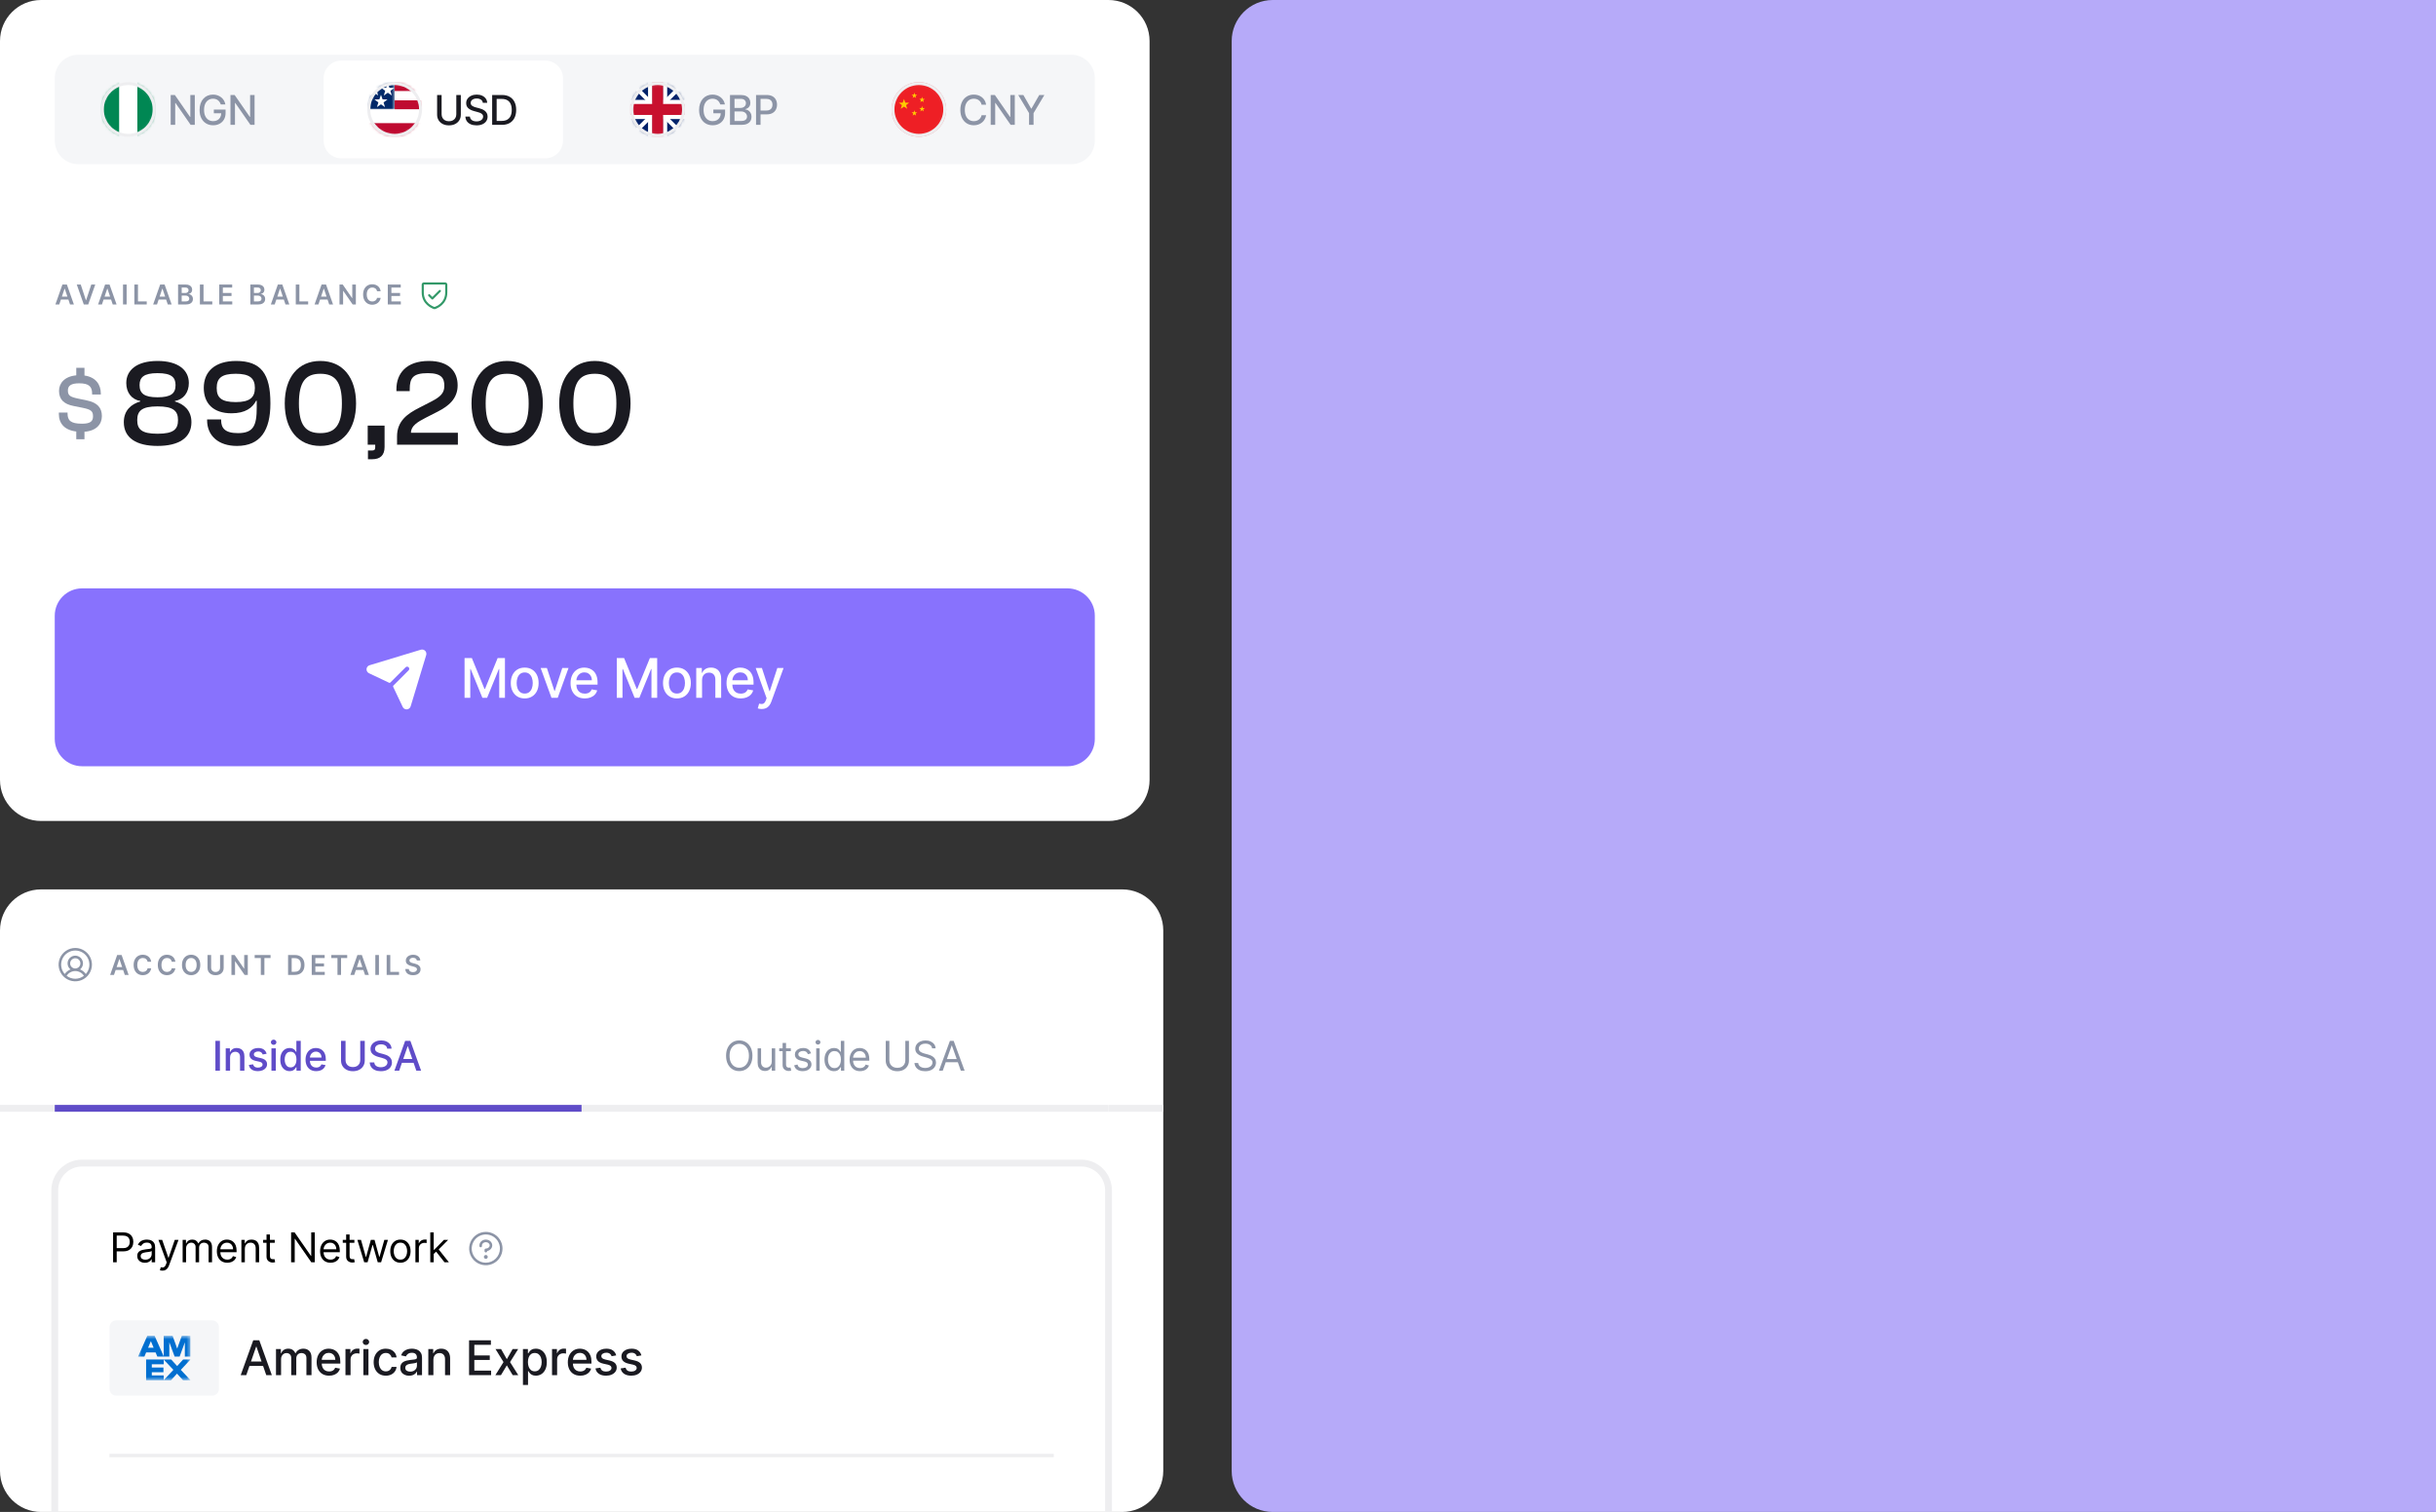 <svg xmlns="http://www.w3.org/2000/svg" width="712" height="442" fill="none" viewBox="0 0 712 442"><rect x="0" y="0" width="712" height="442" fill="#333333" stroke="none"/><g clip-path="url(#clip0_124_20)"><path fill="#B6AAF9" d="M360 12C360 5.373 365.373 0 372 0H712V442H372C365.373 442 360 436.627 360 430V12Z"/><path fill="#fff" d="M324 0H12C5.373 0 0 5.373 0 12V228C0 234.627 5.373 240 12 240H324C330.627 240 336 234.627 336 228V12C336 5.373 330.627 0 324 0Z"/><path fill="#F5F6F8" d="M313.111 16H22.889C19.084 16 16 19.084 16 22.889V41.111C16 44.916 19.084 48 22.889 48H313.111C316.916 48 320 44.916 320 41.111V22.889C320 19.084 316.916 16 313.111 16Z"/><mask id="mask0_124_20" style="mask-type:luminance" width="17" height="16" x="29" y="24" maskUnits="userSpaceOnUse"><path fill="#fff" d="M45.484 32C45.484 27.582 41.903 24 37.484 24C33.066 24 29.484 27.582 29.484 32C29.484 36.418 33.066 40 37.484 40C41.903 40 45.484 36.418 45.484 32Z"/></mask><g mask="url(#mask0_124_20)"><mask id="mask1_124_20" style="mask-type:luminance" width="17" height="16" x="29" y="24" maskUnits="userSpaceOnUse"><path fill="#fff" d="M45.484 32C45.484 27.582 41.903 24 37.484 24C33.066 24 29.484 27.582 29.484 32C29.484 36.418 33.066 40 37.484 40C41.903 40 45.484 36.418 45.484 32Z"/></mask><g mask="url(#mask1_124_20)"><path fill="#fff" d="M45.484 32C45.484 27.582 41.903 24 37.484 24C33.066 24 29.484 27.582 29.484 32C29.484 36.418 33.066 40 37.484 40C41.903 40 45.484 36.418 45.484 32Z"/><path fill="#008753" d="M34.818 24H29.484V40H34.818V24Z"/><path fill="#008753" d="M45.482 24H40.148V40H45.482V24Z"/></g></g><path stroke="#EEEEF0" stroke-width=".861" d="M37.483 24.431H37.483C33.303 24.431 29.914 27.82 29.914 32V32C29.914 36.181 33.303 39.569 37.483 39.569H37.483C41.664 39.569 45.053 36.181 45.053 32V32C45.053 27.82 41.664 24.431 37.483 24.431Z"/><path fill="#8C94A6" d="M56.935 27.773V36.5H55.724L51.288 30.099H51.207V36.5H49.891V27.773H51.109L55.55 34.182H55.631V27.773H56.935Z"/><path fill="#8C94A6" d="M64.522 30.53C64.439 30.271 64.328 30.04 64.189 29.835C64.053 29.628 63.889 29.452 63.699 29.307C63.509 29.159 63.291 29.047 63.047 28.97C62.806 28.893 62.54 28.855 62.25 28.855C61.759 28.855 61.316 28.981 60.921 29.234C60.526 29.487 60.213 29.858 59.983 30.346C59.756 30.832 59.642 31.427 59.642 32.132C59.642 32.839 59.757 33.437 59.987 33.926C60.218 34.415 60.533 34.785 60.934 35.038C61.334 35.291 61.79 35.417 62.301 35.417C62.776 35.417 63.189 35.321 63.541 35.128C63.897 34.935 64.171 34.662 64.364 34.31C64.56 33.955 64.658 33.537 64.658 33.057L64.999 33.121H62.502V32.034H65.932V33.027C65.932 33.76 65.776 34.396 65.463 34.936C65.154 35.473 64.725 35.888 64.176 36.18C63.631 36.473 63.006 36.619 62.301 36.619C61.512 36.619 60.818 36.437 60.222 36.074C59.628 35.71 59.165 35.194 58.833 34.527C58.5 33.856 58.334 33.061 58.334 32.141C58.334 31.445 58.431 30.82 58.624 30.265C58.817 29.712 59.088 29.241 59.438 28.855C59.79 28.466 60.203 28.169 60.678 27.964C61.155 27.757 61.676 27.653 62.242 27.653C62.713 27.653 63.152 27.723 63.559 27.862C63.968 28.001 64.331 28.199 64.649 28.454C64.97 28.71 65.236 29.014 65.446 29.366C65.656 29.716 65.799 30.104 65.872 30.53H64.522Z"/><path fill="#8C94A6" d="M74.407 27.773V36.5H73.197L68.761 30.099H68.68V36.5H67.363V27.773H68.582L73.022 34.182H73.103V27.773H74.407Z"/><path fill="#fff" d="M159.39 17.723H99.753C96.9 17.723 94.586 20.036 94.586 22.89V41.111C94.586 43.964 96.9 46.278 99.753 46.278H159.39C162.244 46.278 164.558 43.964 164.558 41.111V22.89C164.558 20.036 162.244 17.723 159.39 17.723Z"/><mask id="mask2_124_20" style="mask-type:luminance" width="17" height="16" x="107" y="24" maskUnits="userSpaceOnUse"><path fill="#fff" d="M123.352 32C123.352 27.582 119.77 24 115.352 24C110.933 24 107.352 27.582 107.352 32C107.352 36.418 110.933 40 115.352 40C119.77 40 123.352 36.418 123.352 32Z"/></mask><g mask="url(#mask2_124_20)"><mask id="mask3_124_20" style="mask-type:luminance" width="17" height="16" x="107" y="24" maskUnits="userSpaceOnUse"><path fill="#fff" d="M123.352 32C123.352 27.582 119.77 24 115.352 24C110.933 24 107.352 27.582 107.352 32C107.352 36.418 110.933 40 115.352 40C119.77 40 123.352 36.418 123.352 32Z"/></mask><g mask="url(#mask3_124_20)"><path fill="#EEEEF0" d="M123.352 32C123.352 27.582 119.77 24 115.352 24C110.933 24 107.352 27.582 107.352 32C107.352 36.418 110.933 40 115.352 40C119.77 40 123.352 36.418 123.352 32Z"/><mask id="mask4_124_20" style="mask-type:luminance" width="9" height="8" x="107" y="24" maskUnits="userSpaceOnUse"><path fill="#fff" d="M115.352 24H107.352V32H115.352V24Z"/></mask><g mask="url(#mask4_124_20)"><path fill="#002868" d="M115.352 24H107.352V32H115.352V24Z"/><path fill="#fff" d="M109.352 24.305L109.822 25.657L111.254 25.687L110.112 26.552L110.527 27.923L109.352 27.105L108.176 27.923L108.591 26.552L107.449 25.687L108.881 25.657L109.352 24.305Z"/><path fill="#fff" d="M111.352 27.695L111.822 29.048L113.254 29.077L112.112 29.942L112.527 31.313L111.352 30.495L110.176 31.313L110.591 29.942L109.449 29.077L110.881 29.048L111.352 27.695Z"/><path fill="#fff" d="M113.352 24.305L113.822 25.657L115.254 25.687L114.112 26.552L114.527 27.923L113.352 27.105L112.176 27.923L112.591 26.552L111.449 25.687L112.881 25.657L113.352 24.305Z"/></g><path fill="#BF0A30" d="M123.352 24H115.352V26.667H123.352V24Z"/><path fill="#fff" d="M123.352 26.667H115.352V29.334H123.352V26.667Z"/><path fill="#BF0A30" d="M123.352 29.333H115.352V32H123.352V29.333Z"/><path fill="#fff" d="M123.352 32H107.352V36H123.352V32Z"/><path fill="#BF0A30" d="M123.352 36H107.352V40H123.352V36Z"/></g></g><path stroke="#EEEEF0" stroke-width=".861" d="M115.351 24.431H115.351C111.17 24.431 107.781 27.82 107.781 32V32C107.781 36.181 111.17 39.569 115.351 39.569H115.351C119.531 39.569 122.92 36.181 122.92 32V32C122.92 27.82 119.531 24.431 115.351 24.431Z"/><path fill="#1A1A21" d="M133.37 27.773H134.691V33.513C134.691 34.123 134.548 34.665 134.261 35.136C133.974 35.605 133.57 35.974 133.05 36.244C132.531 36.511 131.921 36.645 131.222 36.645C130.526 36.645 129.918 36.511 129.398 36.244C128.879 35.974 128.475 35.605 128.188 35.136C127.901 34.665 127.758 34.123 127.758 33.513V27.773H129.075V33.406C129.075 33.801 129.161 34.152 129.335 34.459C129.511 34.765 129.759 35.007 130.08 35.183C130.401 35.356 130.782 35.443 131.222 35.443C131.665 35.443 132.048 35.356 132.369 35.183C132.692 35.007 132.94 34.765 133.11 34.459C133.283 34.152 133.37 33.801 133.37 33.406V27.773Z"/><path fill="#1A1A21" d="M141.125 30.065C141.08 29.662 140.892 29.349 140.563 29.128C140.233 28.903 139.819 28.791 139.319 28.791C138.961 28.791 138.651 28.848 138.39 28.962C138.128 29.072 137.925 29.226 137.78 29.422C137.638 29.615 137.567 29.835 137.567 30.082C137.567 30.29 137.615 30.469 137.712 30.619C137.811 30.77 137.941 30.896 138.1 30.998C138.262 31.098 138.435 31.182 138.62 31.25C138.804 31.315 138.982 31.369 139.152 31.412L140.005 31.633C140.283 31.702 140.569 31.794 140.861 31.91C141.154 32.027 141.425 32.18 141.675 32.371C141.925 32.561 142.127 32.797 142.28 33.078C142.436 33.359 142.515 33.696 142.515 34.088C142.515 34.582 142.387 35.021 142.131 35.405C141.878 35.788 141.51 36.091 141.027 36.312C140.547 36.534 139.966 36.645 139.285 36.645C138.631 36.645 138.066 36.541 137.588 36.334C137.111 36.126 136.738 35.832 136.468 35.452C136.198 35.068 136.049 34.614 136.02 34.088H137.341C137.367 34.403 137.469 34.666 137.648 34.876C137.83 35.084 138.061 35.239 138.343 35.341C138.627 35.44 138.938 35.49 139.276 35.49C139.648 35.49 139.979 35.432 140.269 35.315C140.561 35.196 140.792 35.031 140.959 34.821C141.127 34.608 141.211 34.359 141.211 34.075C141.211 33.817 141.137 33.605 140.989 33.44C140.844 33.276 140.647 33.139 140.397 33.031C140.15 32.923 139.87 32.828 139.557 32.746L138.526 32.464C137.827 32.274 137.273 31.994 136.864 31.625C136.458 31.256 136.255 30.767 136.255 30.159C136.255 29.656 136.391 29.217 136.664 28.842C136.936 28.467 137.306 28.176 137.772 27.969C138.238 27.758 138.763 27.653 139.348 27.653C139.939 27.653 140.461 27.757 140.912 27.964C141.367 28.172 141.725 28.457 141.986 28.821C142.248 29.182 142.384 29.596 142.395 30.065H141.125Z"/><path fill="#1A1A21" d="M146.673 36.5H143.848V27.773H146.763C147.618 27.773 148.352 27.947 148.966 28.297C149.58 28.643 150.05 29.142 150.377 29.792C150.706 30.44 150.871 31.217 150.871 32.123C150.871 33.032 150.705 33.814 150.372 34.467C150.043 35.121 149.565 35.623 148.94 35.976C148.315 36.325 147.56 36.5 146.673 36.5ZM145.165 35.349H146.601C147.266 35.349 147.818 35.224 148.259 34.974C148.699 34.721 149.029 34.356 149.247 33.879C149.466 33.399 149.575 32.814 149.575 32.123C149.575 31.439 149.466 30.858 149.247 30.381C149.031 29.903 148.709 29.541 148.28 29.294C147.851 29.047 147.318 28.923 146.682 28.923H145.165V35.349Z"/><mask id="mask5_124_20" style="mask-type:luminance" width="17" height="16" x="184" y="24" maskUnits="userSpaceOnUse"><path fill="#fff" d="M200.211 32C200.211 27.582 196.629 24 192.211 24C187.793 24 184.211 27.582 184.211 32C184.211 36.418 187.793 40 192.211 40C196.629 40 200.211 36.418 200.211 32Z"/></mask><g mask="url(#mask5_124_20)"><mask id="mask6_124_20" style="mask-type:luminance" width="17" height="16" x="184" y="24" maskUnits="userSpaceOnUse"><path fill="#fff" d="M200.211 32C200.211 27.582 196.629 24 192.211 24C187.793 24 184.211 27.582 184.211 32C184.211 36.418 187.793 40 192.211 40C196.629 40 200.211 36.418 200.211 32Z"/></mask><g mask="url(#mask6_124_20)"><path fill="#EEEEF0" d="M200.211 32C200.211 27.582 196.629 24 192.211 24C187.793 24 184.211 27.582 184.211 32C184.211 36.418 187.793 40 192.211 40C196.629 40 200.211 36.418 200.211 32Z"/><path fill="#012169" d="M190.611 24H184.211V30H190.611V24Z"/><path fill="#fff" d="M190.611 29.2H184.211V30.4H190.611V29.2Z"/><path fill="#fff" d="M190.016 28.951L184.688 23.623L183.839 24.472L189.167 29.8L190.016 28.951Z"/><path fill="#fff" d="M190.614 24H189.414V30H190.614V24Z"/><path fill="#012169" d="M193.811 24H200.211V30H193.811V24Z"/><path fill="#fff" d="M193.811 29.2H200.211V30.4H193.811V29.2Z"/><path fill="#fff" d="M194.406 28.951L199.734 23.623L200.583 24.472L195.255 29.8L194.406 28.951Z"/><path fill="#fff" d="M193.808 24H195.008V30H193.808V24Z"/><path fill="#012169" d="M190.611 40H184.211V34H190.611V40Z"/><path fill="#fff" d="M190.611 34.8H184.211V33.6H190.611V34.8Z"/><path fill="#fff" d="M190.016 35.049L184.688 40.377L183.839 39.528L189.167 34.2L190.016 35.049Z"/><path fill="#fff" d="M190.614 40H189.414V34H190.614V40Z"/><path fill="#012169" d="M193.811 40H200.211V34H193.811V40Z"/><path fill="#fff" d="M193.811 34.8H200.211V33.6H193.811V34.8Z"/><path fill="#fff" d="M194.406 35.049L199.734 40.377L200.583 39.528L195.255 34.2L194.406 35.049Z"/><path fill="#fff" d="M193.808 40H195.008V34H193.808V40Z"/><path fill="#C8102E" d="M193.809 24H190.609V40H193.809V24Z"/><path fill="#C8102E" d="M200.211 30.4H184.211V33.6H200.211V30.4Z"/></g></g><path stroke="#EEEEF0" stroke-width=".861" d="M192.212 24.431H192.212C188.032 24.431 184.643 27.82 184.643 32V32C184.643 36.181 188.032 39.569 192.212 39.569H192.212C196.392 39.569 199.781 36.181 199.781 32V32C199.781 27.82 196.392 24.431 192.212 24.431Z"/><path fill="#8C94A6" d="M210.523 30.53C210.441 30.271 210.33 30.04 210.191 29.835C210.055 29.628 209.891 29.452 209.701 29.307C209.511 29.159 209.293 29.047 209.049 28.97C208.808 28.893 208.542 28.855 208.252 28.855C207.761 28.855 207.317 28.981 206.923 29.234C206.528 29.487 206.215 29.858 205.985 30.346C205.758 30.832 205.644 31.427 205.644 32.132C205.644 32.839 205.759 33.437 205.989 33.926C206.219 34.415 206.535 34.785 206.935 35.038C207.336 35.291 207.792 35.417 208.303 35.417C208.778 35.417 209.191 35.321 209.543 35.128C209.898 34.935 210.173 34.662 210.366 34.31C210.562 33.955 210.66 33.537 210.66 33.057L211.001 33.121H208.504V32.034H211.934V33.027C211.934 33.76 211.778 34.396 211.465 34.936C211.156 35.473 210.727 35.888 210.178 36.18C209.633 36.473 209.008 36.619 208.303 36.619C207.513 36.619 206.82 36.437 206.224 36.074C205.63 35.71 205.167 35.194 204.835 34.527C204.502 33.856 204.336 33.061 204.336 32.141C204.336 31.445 204.433 30.82 204.626 30.265C204.819 29.712 205.09 29.241 205.44 28.855C205.792 28.466 206.205 28.169 206.68 27.964C207.157 27.757 207.678 27.653 208.244 27.653C208.715 27.653 209.154 27.723 209.56 27.862C209.969 28.001 210.333 28.199 210.651 28.454C210.972 28.71 211.238 29.014 211.448 29.366C211.658 29.716 211.8 30.104 211.874 30.53H210.523Z"/><path fill="#8C94A6" d="M213.365 36.5V27.773H216.561C217.181 27.773 217.694 27.875 218.1 28.079C218.506 28.281 218.81 28.555 219.012 28.902C219.213 29.245 219.314 29.633 219.314 30.065C219.314 30.429 219.248 30.736 219.114 30.986C218.981 31.233 218.802 31.432 218.577 31.582C218.356 31.73 218.111 31.838 217.844 31.906V31.991C218.134 32.005 218.417 32.099 218.692 32.273C218.971 32.443 219.201 32.686 219.383 33.001C219.564 33.317 219.655 33.7 219.655 34.152C219.655 34.598 219.55 34.998 219.34 35.353C219.133 35.706 218.811 35.986 218.377 36.193C217.942 36.398 217.387 36.5 216.711 36.5H213.365ZM214.682 35.371H216.583C217.213 35.371 217.665 35.248 217.938 35.004C218.211 34.76 218.347 34.454 218.347 34.088C218.347 33.812 218.277 33.559 218.138 33.329C217.999 33.099 217.8 32.916 217.542 32.78C217.286 32.643 216.982 32.575 216.63 32.575H214.682V35.371ZM214.682 31.548H216.446C216.742 31.548 217.008 31.491 217.243 31.378C217.482 31.264 217.671 31.105 217.81 30.9C217.952 30.693 218.023 30.449 218.023 30.167C218.023 29.807 217.897 29.504 217.644 29.26C217.391 29.015 217.003 28.893 216.481 28.893H214.682V31.548Z"/><path fill="#8C94A6" d="M220.977 36.5V27.773H224.088C224.767 27.773 225.329 27.896 225.775 28.143C226.221 28.39 226.555 28.729 226.777 29.157C226.998 29.584 227.109 30.064 227.109 30.598C227.109 31.135 226.997 31.618 226.772 32.047C226.551 32.473 226.216 32.811 225.767 33.061C225.321 33.308 224.76 33.432 224.084 33.432H221.944V32.315H223.964C224.393 32.315 224.741 32.241 225.008 32.094C225.275 31.943 225.471 31.738 225.596 31.48C225.721 31.221 225.784 30.927 225.784 30.598C225.784 30.268 225.721 29.976 225.596 29.72C225.471 29.464 225.274 29.264 225.004 29.119C224.737 28.974 224.385 28.902 223.947 28.902H222.294V36.5H220.977Z"/><mask id="mask7_124_20" style="mask-type:luminance" width="17" height="16" x="260" y="24" maskUnits="userSpaceOnUse"><path fill="#fff" d="M276.57 32C276.57 27.582 272.989 24 268.57 24C264.152 24 260.57 27.582 260.57 32C260.57 36.418 264.152 40 268.57 40C272.989 40 276.57 36.418 276.57 32Z"/></mask><g mask="url(#mask7_124_20)"><path fill="#EE1F25" d="M276.57 32C276.57 27.582 272.989 24 268.57 24C264.152 24 260.57 27.582 260.57 32C260.57 36.418 264.152 40 268.57 40C272.989 40 276.57 36.418 276.57 32Z"/><path fill="#FC0" d="M264.221 28.936L264.594 30.011L265.731 30.034L264.825 30.721L265.154 31.809L264.221 31.16L263.287 31.809L263.617 30.721L262.711 30.034L263.848 30.011L264.221 28.936Z"/><path fill="#FC0" d="M267.255 27.093L267.456 27.673L268.07 27.685L267.581 28.056L267.759 28.644L267.255 28.293L266.751 28.644L266.929 28.056L266.439 27.685L267.053 27.673L267.255 27.093Z"/><path fill="#FC0" d="M267.26 32.243L267.058 32.823L266.445 32.836L266.934 33.206L266.756 33.794L267.26 33.443L267.764 33.794L267.586 33.206L268.075 32.836L267.461 32.823L267.26 32.243Z"/><path fill="#FC0" d="M269.503 31.011L269.301 31.591L268.688 31.603L269.176 31.974L268.998 32.562L269.503 32.211L270.007 32.562L269.828 31.974L270.317 31.603L269.704 31.591L269.503 31.011Z"/><path fill="#FC0" d="M269.503 28.323L269.301 28.903L268.688 28.916L269.176 29.287L268.998 29.874L269.503 29.523L270.007 29.874L269.828 29.287L270.317 28.916L269.704 28.903L269.503 28.323Z"/></g><path stroke="#EEEEF0" stroke-width=".861" d="M276.141 32C276.141 27.82 272.752 24.431 268.571 24.431C264.391 24.431 261.002 27.82 261.002 32V32C261.002 36.181 264.391 39.569 268.571 39.569C272.752 39.569 276.141 36.181 276.141 32V32Z"/><path fill="#8C94A6" d="M288.225 30.611H286.896C286.844 30.327 286.749 30.077 286.61 29.861C286.471 29.645 286.3 29.462 286.099 29.311C285.897 29.16 285.671 29.047 285.421 28.97C285.174 28.893 284.911 28.855 284.633 28.855C284.13 28.855 283.68 28.981 283.282 29.234C282.887 29.487 282.575 29.858 282.344 30.346C282.117 30.835 282.004 31.432 282.004 32.136C282.004 32.846 282.117 33.446 282.344 33.935C282.575 34.423 282.888 34.792 283.286 35.042C283.684 35.292 284.131 35.417 284.629 35.417C284.904 35.417 285.165 35.381 285.413 35.307C285.663 35.23 285.888 35.118 286.09 34.97C286.292 34.822 286.462 34.642 286.602 34.429C286.744 34.213 286.842 33.966 286.896 33.687L288.225 33.692C288.154 34.121 288.016 34.516 287.812 34.876C287.61 35.234 287.35 35.544 287.032 35.805C286.717 36.064 286.356 36.264 285.95 36.406C285.543 36.548 285.1 36.619 284.62 36.619C283.864 36.619 283.191 36.44 282.6 36.082C282.009 35.721 281.543 35.206 281.202 34.535C280.864 33.865 280.695 33.065 280.695 32.136C280.695 31.204 280.866 30.405 281.207 29.737C281.548 29.067 282.013 28.552 282.604 28.195C283.195 27.834 283.867 27.653 284.62 27.653C285.083 27.653 285.515 27.72 285.915 27.854C286.319 27.984 286.681 28.177 287.002 28.433C287.323 28.686 287.589 28.996 287.799 29.362C288.009 29.726 288.151 30.142 288.225 30.611Z"/><path fill="#8C94A6" d="M296.605 27.773V36.5H295.395L290.959 30.099H290.878V36.5H289.561V27.773H290.78L295.22 34.182H295.301V27.773H296.605Z"/><path fill="#8C94A6" d="M297.611 27.773H299.107L301.387 31.74H301.481L303.76 27.773H305.256L302.09 33.074V36.5H300.778V33.074L297.611 27.773Z"/><path fill="#8C94A6" d="M17.32 89H16.195L18.244 83.182H19.545L21.596 89H20.471L18.917 84.375H18.871L17.32 89ZM17.357 86.719H20.425V87.565H17.357V86.719Z"/><path fill="#8C94A6" d="M23.596 83.182L25.11 87.761H25.17L26.681 83.182H27.84L25.789 89H24.488L22.439 83.182H23.596Z"/><path fill="#8C94A6" d="M29.795 89H28.67L30.718 83.182H32.019L34.071 89H32.946L31.392 84.375H31.346L29.795 89ZM29.832 86.719H32.9V87.565H29.832V86.719Z"/><path fill="#8C94A6" d="M37.011 83.182V89H35.957V83.182H37.011Z"/><path fill="#8C94A6" d="M39.272 89V83.182H40.325V88.116H42.888V89H39.272Z"/><path fill="#8C94A6" d="M45.889 89H44.764L46.812 83.182H48.113L50.164 89H49.039L47.485 84.375H47.44L45.889 89ZM45.926 86.719H48.994V87.565H45.926V86.719Z"/><path fill="#8C94A6" d="M52.051 89V83.182H54.278C54.699 83.182 55.048 83.248 55.326 83.38C55.607 83.511 55.816 83.69 55.954 83.917C56.094 84.145 56.164 84.402 56.164 84.69C56.164 84.927 56.119 85.129 56.028 85.298C55.937 85.465 55.815 85.6 55.662 85.704C55.508 85.808 55.337 85.883 55.147 85.929V85.986C55.354 85.997 55.552 86.06 55.741 86.176C55.932 86.29 56.089 86.451 56.21 86.659C56.331 86.867 56.392 87.119 56.392 87.415C56.392 87.716 56.319 87.987 56.173 88.227C56.027 88.466 55.807 88.654 55.514 88.792C55.22 88.931 54.851 89 54.406 89H52.051ZM53.105 88.119H54.238C54.621 88.119 54.896 88.046 55.065 87.9C55.235 87.753 55.321 87.563 55.321 87.332C55.321 87.16 55.278 87.004 55.193 86.866C55.108 86.726 54.986 86.616 54.829 86.537C54.672 86.455 54.484 86.415 54.267 86.415H53.105V88.119ZM53.105 85.656H54.147C54.329 85.656 54.493 85.623 54.639 85.557C54.785 85.488 54.899 85.393 54.983 85.27C55.068 85.145 55.11 84.997 55.11 84.826C55.11 84.601 55.031 84.415 54.872 84.27C54.715 84.124 54.481 84.051 54.17 84.051H53.105V85.656Z"/><path fill="#8C94A6" d="M58.43 89V83.182H59.484V88.116H62.046V89H58.43Z"/><path fill="#8C94A6" d="M64.08 89V83.182H67.864V84.065H65.134V85.645H67.668V86.528H65.134V88.116H67.887V89H64.08Z"/><path fill="#8C94A6" d="M73.164 89V83.182H75.391C75.812 83.182 76.161 83.248 76.44 83.38C76.72 83.511 76.929 83.69 77.067 83.917C77.208 84.145 77.278 84.402 77.278 84.69C77.278 84.927 77.232 85.129 77.141 85.298C77.05 85.465 76.928 85.6 76.775 85.704C76.621 85.808 76.45 85.883 76.261 85.929V85.986C76.467 85.997 76.665 86.06 76.854 86.176C77.046 86.29 77.202 86.451 77.323 86.659C77.444 86.867 77.505 87.119 77.505 87.415C77.505 87.716 77.432 87.987 77.286 88.227C77.14 88.466 76.921 88.654 76.627 88.792C76.334 88.931 75.964 89 75.519 89H73.164ZM74.218 88.119H75.352C75.734 88.119 76.01 88.046 76.178 87.9C76.349 87.753 76.434 87.563 76.434 87.332C76.434 87.16 76.391 87.004 76.306 86.866C76.221 86.726 76.1 86.616 75.942 86.537C75.785 86.455 75.598 86.415 75.38 86.415H74.218V88.119ZM74.218 85.656H75.261C75.442 85.656 75.606 85.623 75.752 85.557C75.898 85.488 76.013 85.393 76.096 85.27C76.181 85.145 76.224 84.997 76.224 84.826C76.224 84.601 76.144 84.415 75.985 84.27C75.828 84.124 75.594 84.051 75.283 84.051H74.218V85.656Z"/><path fill="#8C94A6" d="M80.289 89H79.164L81.212 83.182H82.514L84.565 89H83.44L81.886 84.375H81.84L80.289 89ZM80.326 86.719H83.394V87.565H80.326V86.719Z"/><path fill="#8C94A6" d="M86.451 89V83.182H87.505V88.116H90.068V89H86.451Z"/><path fill="#8C94A6" d="M93.068 89H91.943L93.992 83.182H95.293L97.344 89H96.219L94.665 84.375H94.62L93.068 89ZM93.105 86.719H96.174V87.565H93.105V86.719Z"/><path fill="#8C94A6" d="M104.012 83.182V89H103.074L100.333 85.037H100.285V89H99.231V83.182H100.174L102.913 87.147H102.964V83.182H104.012Z"/><path fill="#8C94A6" d="M111.261 85.145H110.198C110.168 84.971 110.112 84.817 110.03 84.682C109.949 84.546 109.848 84.43 109.726 84.335C109.605 84.241 109.467 84.17 109.312 84.122C109.158 84.073 108.993 84.049 108.814 84.049C108.498 84.049 108.218 84.128 107.974 84.287C107.729 84.444 107.538 84.675 107.4 84.98C107.261 85.283 107.192 85.654 107.192 86.091C107.192 86.536 107.261 86.911 107.4 87.216C107.54 87.519 107.731 87.748 107.974 87.904C108.218 88.057 108.497 88.134 108.812 88.134C108.986 88.134 109.149 88.111 109.3 88.066C109.454 88.018 109.591 87.949 109.712 87.858C109.835 87.767 109.939 87.656 110.022 87.523C110.107 87.39 110.166 87.239 110.198 87.068L111.261 87.074C111.221 87.351 111.135 87.61 111.002 87.853C110.871 88.095 110.7 88.309 110.488 88.495C110.276 88.678 110.028 88.822 109.743 88.926C109.459 89.029 109.144 89.08 108.797 89.08C108.286 89.08 107.83 88.961 107.428 88.725C107.027 88.488 106.71 88.146 106.479 87.699C106.248 87.252 106.133 86.716 106.133 86.091C106.133 85.464 106.249 84.928 106.482 84.483C106.715 84.036 107.032 83.694 107.434 83.458C107.835 83.221 108.29 83.103 108.797 83.103C109.121 83.103 109.422 83.148 109.701 83.239C109.979 83.33 110.227 83.463 110.445 83.639C110.663 83.814 110.842 84.028 110.982 84.281C111.124 84.533 111.217 84.821 111.261 85.145Z"/><path fill="#8C94A6" d="M113.346 89V83.182H117.13V84.065H114.4V85.645H116.934V86.528H114.4V88.116H117.153V89H113.346Z"/><path fill="#339969" d="M130.125 82.562H123.875C123.709 82.562 123.55 82.628 123.433 82.746C123.316 82.863 123.25 83.022 123.25 83.188V85.484C123.25 88.984 126.212 90.145 126.805 90.343C126.931 90.386 127.069 90.386 127.195 90.343C127.789 90.145 130.75 88.984 130.75 85.484V83.188C130.75 83.022 130.684 82.863 130.567 82.746C130.45 82.628 130.291 82.562 130.125 82.562ZM130.125 85.484C130.125 88.547 127.533 89.571 127 89.749C126.471 89.573 123.875 88.55 123.875 85.484V83.188H130.125V85.484ZM125.216 86.534C125.158 86.475 125.125 86.395 125.125 86.312C125.125 86.23 125.158 86.15 125.216 86.091C125.275 86.033 125.355 86 125.438 86C125.52 86 125.6 86.033 125.659 86.091L126.375 86.808L128.341 84.841C128.37 84.812 128.405 84.789 128.443 84.774C128.481 84.758 128.521 84.75 128.562 84.75C128.604 84.75 128.644 84.758 128.682 84.774C128.72 84.789 128.755 84.812 128.784 84.841C128.813 84.87 128.836 84.905 128.851 84.943C128.867 84.981 128.875 85.021 128.875 85.062C128.875 85.104 128.867 85.144 128.851 85.182C128.836 85.22 128.813 85.255 128.784 85.284L126.596 87.471C126.567 87.5 126.533 87.523 126.495 87.539C126.457 87.555 126.416 87.563 126.375 87.563C126.334 87.563 126.293 87.555 126.255 87.539C126.217 87.523 126.183 87.5 126.154 87.471L125.216 86.534Z"/><path fill="#8C94A6" d="M24.691 128.4H22.291V126.144C18.763 125.712 17.203 123.72 17.203 121.008V120.6H19.747V120.864C19.747 122.856 20.587 123.864 23.947 123.864C26.323 123.864 27.187 123.216 27.187 121.728C27.187 120.264 26.707 119.736 24.235 119.232L21.499 118.68C18.739 118.152 17.251 116.808 17.251 114.264C17.251 112.08 18.811 110.04 22.291 109.728V107.52H24.691V109.776C28.075 110.256 29.467 112.512 29.467 115.032V115.32H26.923V115.056C26.923 113.088 26.059 112.056 23.179 112.056C20.803 112.056 19.843 112.728 19.843 114.144C19.843 115.608 20.491 116.016 22.699 116.496L25.435 117.072C28.459 117.696 29.779 119.208 29.779 121.632C29.779 123.984 28.195 125.952 24.691 126.216V128.4Z"/><path fill="#1A1A21" d="M46.051 130.36C39.859 130.36 36.188 128.02 36.188 123.412C36.188 119.992 38.347 118.12 41.011 117.364V117.22C38.456 116.788 36.907 114.736 36.907 111.964C36.907 108.22 39.968 105.52 46.051 105.52C52.136 105.52 55.196 108.22 55.196 111.964C55.196 114.736 53.648 116.788 51.127 117.22V117.364C53.755 118.12 55.952 119.992 55.952 123.412C55.952 128.02 52.243 130.36 46.051 130.36ZM46.051 116.14C50.011 116.14 51.307 114.988 51.307 112.576C51.307 110.308 50.12 109.084 46.051 109.084C42.02 109.084 40.795 110.308 40.795 112.576C40.795 114.988 42.127 116.14 46.051 116.14ZM46.051 126.796C50.803 126.796 52.028 125.464 52.028 122.8C52.028 120.172 50.731 118.804 46.051 118.804C41.371 118.804 40.111 120.172 40.111 122.8C40.111 125.464 41.336 126.796 46.051 126.796Z"/><path fill="#1A1A21" d="M69.243 130.36C63.951 130.36 60.531 127.48 60.531 122.836V122.62H64.635V122.836C64.635 125.104 65.715 126.616 69.531 126.616C74.067 126.616 75.039 124.456 75.039 119.128V117.148H74.859C73.815 119.2 71.727 120.82 67.659 120.82C62.331 120.82 59.559 117.94 59.559 113.368C59.559 108.58 62.871 105.52 69.027 105.52C76.371 105.52 79.035 109.336 79.035 117.94C79.035 125.752 76.155 130.36 69.243 130.36ZM68.919 117.544C72.987 117.544 74.499 116.212 74.499 113.404C74.499 110.56 72.951 109.264 68.919 109.264C64.743 109.264 63.339 110.56 63.339 113.44C63.339 116.248 64.707 117.544 68.919 117.544Z"/><path fill="#1A1A21" d="M93.631 130.36C87.151 130.36 83.227 125.572 83.227 117.94C83.227 110.308 87.151 105.52 93.631 105.52C100.111 105.52 104.071 110.308 104.071 117.94C104.071 125.572 100.111 130.36 93.631 130.36ZM93.631 126.616C97.915 126.616 99.931 124.312 99.931 117.94C99.931 111.568 97.915 109.264 93.631 109.264C89.347 109.264 87.367 111.568 87.367 117.94C87.367 124.312 89.347 126.616 93.631 126.616Z"/><path fill="#1A1A21" d="M108.841 134.248H107.545V131.692H108.733C109.345 131.692 109.669 131.548 109.669 130.756V130H107.473V124.42H112.405V130.684C112.405 133.096 111.109 134.248 108.841 134.248Z"/><path fill="#1A1A21" d="M133.831 130H116.047V127.588C116.047 123.016 119.143 120.928 122.527 119.2L126.235 117.292C128.827 115.924 129.871 114.844 129.871 112.792C129.871 110.56 129.043 109.084 125.047 109.084C120.655 109.084 119.755 110.524 119.755 113.836V114.34H115.867V113.764C115.867 109.264 118.675 105.52 125.335 105.52C131.275 105.52 133.759 108.652 133.759 112.648C133.759 116.608 131.059 118.732 127.963 120.316L124.435 122.116C121.987 123.376 120.115 124.528 120.115 126.508H133.831V130Z"/><path fill="#1A1A21" d="M148.218 130.36C141.738 130.36 137.814 125.572 137.814 117.94C137.814 110.308 141.738 105.52 148.218 105.52C154.698 105.52 158.658 110.308 158.658 117.94C158.658 125.572 154.698 130.36 148.218 130.36ZM148.218 126.616C152.502 126.616 154.518 124.312 154.518 117.94C154.518 111.568 152.502 109.264 148.218 109.264C143.934 109.264 141.954 111.568 141.954 117.94C141.954 124.312 143.934 126.616 148.218 126.616Z"/><path fill="#1A1A21" d="M173.855 130.36C167.375 130.36 163.451 125.572 163.451 117.94C163.451 110.308 167.375 105.52 173.855 105.52C180.335 105.52 184.295 110.308 184.295 117.94C184.295 125.572 180.335 130.36 173.855 130.36ZM173.855 126.616C178.139 126.616 180.155 124.312 180.155 117.94C180.155 111.568 178.139 109.264 173.855 109.264C169.571 109.264 167.591 111.568 167.591 117.94C167.591 124.312 169.571 126.616 173.855 126.616Z"/><path fill="#8872FD" d="M312 172H24C19.582 172 16 175.582 16 180V216C16 220.418 19.582 224 24 224H312C316.418 224 320 220.418 320 216V180C320 175.582 316.418 172 312 172Z"/><path fill="#fff" d="M124.579 191.464C124.579 191.464 124.579 191.472 124.579 191.476L120.032 206.471C119.963 206.715 119.822 206.931 119.626 207.092C119.431 207.253 119.191 207.35 118.938 207.37C118.902 207.373 118.867 207.375 118.831 207.375C118.594 207.376 118.363 207.309 118.163 207.182C117.963 207.056 117.804 206.874 117.704 206.66L114.914 200.77C114.887 200.712 114.878 200.647 114.889 200.583C114.9 200.52 114.93 200.461 114.976 200.416L119.449 195.941C119.562 195.823 119.623 195.666 119.621 195.503C119.619 195.34 119.553 195.184 119.438 195.069C119.323 194.954 119.167 194.888 119.004 194.886C118.841 194.884 118.684 194.946 118.566 195.058L114.085 199.531C114.04 199.577 113.981 199.607 113.918 199.618C113.854 199.629 113.789 199.621 113.731 199.593L107.871 196.817C107.641 196.712 107.447 196.54 107.315 196.325C107.182 196.109 107.116 195.859 107.126 195.606C107.139 195.346 107.233 195.097 107.395 194.893C107.557 194.69 107.779 194.542 108.03 194.472L123.025 189.925H123.037C123.25 189.865 123.476 189.863 123.691 189.919C123.905 189.975 124.101 190.087 124.258 190.244C124.415 190.4 124.527 190.596 124.584 190.81C124.64 191.025 124.639 191.25 124.579 191.464Z"/><path fill="#fff" d="M135.781 192.364H137.912L141.616 201.409H141.753L145.457 192.364H147.588V204H145.918V195.58H145.81L142.378 203.983H140.991L137.56 195.574H137.452V204H135.781V192.364Z"/><path fill="#fff" d="M153.361 204.176C152.543 204.176 151.829 203.989 151.219 203.614C150.61 203.239 150.136 202.714 149.799 202.04C149.462 201.366 149.293 200.578 149.293 199.676C149.293 198.771 149.462 197.979 149.799 197.301C150.136 196.623 150.61 196.097 151.219 195.722C151.829 195.347 152.543 195.159 153.361 195.159C154.18 195.159 154.894 195.347 155.503 195.722C156.113 196.097 156.587 196.623 156.924 197.301C157.261 197.979 157.43 198.771 157.43 199.676C157.43 200.578 157.261 201.366 156.924 202.04C156.587 202.714 156.113 203.239 155.503 203.614C154.894 203.989 154.18 204.176 153.361 204.176ZM153.367 202.75C153.897 202.75 154.337 202.61 154.685 202.33C155.034 202.049 155.291 201.676 155.458 201.21C155.628 200.744 155.714 200.231 155.714 199.671C155.714 199.114 155.628 198.602 155.458 198.136C155.291 197.667 155.034 197.29 154.685 197.006C154.337 196.722 153.897 196.58 153.367 196.58C152.833 196.58 152.39 196.722 152.038 197.006C151.689 197.29 151.43 197.667 151.259 198.136C151.092 198.602 151.009 199.114 151.009 199.671C151.009 200.231 151.092 200.744 151.259 201.21C151.43 201.676 151.689 202.049 152.038 202.33C152.39 202.61 152.833 202.75 153.367 202.75Z"/><path fill="#fff" d="M166.174 195.273L163.009 204H161.191L158.021 195.273H159.844L162.055 201.989H162.146L164.35 195.273H166.174Z"/><path fill="#fff" d="M170.915 204.176C170.055 204.176 169.315 203.993 168.693 203.625C168.076 203.254 167.599 202.733 167.262 202.063C166.928 201.388 166.762 200.599 166.762 199.693C166.762 198.799 166.928 198.011 167.262 197.33C167.599 196.648 168.068 196.116 168.671 195.733C169.277 195.351 169.985 195.159 170.796 195.159C171.288 195.159 171.765 195.241 172.228 195.404C172.69 195.566 173.104 195.822 173.472 196.171C173.839 196.519 174.129 196.972 174.341 197.529C174.553 198.082 174.659 198.754 174.659 199.546V200.148H167.722V198.875H172.995C172.995 198.428 172.904 198.032 172.722 197.688C172.54 197.339 172.284 197.065 171.955 196.864C171.629 196.663 171.246 196.563 170.807 196.563C170.33 196.563 169.913 196.68 169.557 196.915C169.205 197.146 168.932 197.449 168.739 197.824C168.549 198.195 168.455 198.599 168.455 199.034V200.029C168.455 200.612 168.557 201.108 168.762 201.517C168.97 201.926 169.26 202.239 169.631 202.455C170.002 202.667 170.436 202.773 170.932 202.773C171.254 202.773 171.548 202.727 171.813 202.636C172.078 202.542 172.307 202.402 172.5 202.216C172.693 202.03 172.841 201.801 172.943 201.529L174.551 201.818C174.423 202.292 174.192 202.707 173.858 203.063C173.529 203.415 173.114 203.69 172.614 203.886C172.118 204.08 171.551 204.176 170.915 204.176Z"/><path fill="#fff" d="M180.275 192.364H182.406L186.11 201.409H186.247L189.951 192.364H192.082V204H190.411V195.58H190.303L186.872 203.983H185.485L182.053 195.574H181.945V204H180.275V192.364Z"/><path fill="#fff" d="M197.853 204.176C197.035 204.176 196.321 203.989 195.711 203.614C195.101 203.239 194.628 202.714 194.291 202.04C193.954 201.366 193.785 200.578 193.785 199.676C193.785 198.771 193.954 197.979 194.291 197.301C194.628 196.623 195.101 196.097 195.711 195.722C196.321 195.347 197.035 195.159 197.853 195.159C198.671 195.159 199.385 195.347 199.995 195.722C200.605 196.097 201.079 196.623 201.416 197.301C201.753 197.979 201.921 198.771 201.921 199.676C201.921 200.578 201.753 201.366 201.416 202.04C201.079 202.714 200.605 203.239 199.995 203.614C199.385 203.989 198.671 204.176 197.853 204.176ZM197.859 202.75C198.389 202.75 198.829 202.61 199.177 202.33C199.525 202.049 199.783 201.676 199.95 201.21C200.12 200.744 200.205 200.231 200.205 199.671C200.205 199.114 200.12 198.602 199.95 198.136C199.783 197.667 199.525 197.29 199.177 197.006C198.829 196.722 198.389 196.58 197.859 196.58C197.325 196.58 196.882 196.722 196.529 197.006C196.181 197.29 195.921 197.667 195.751 198.136C195.584 198.602 195.501 199.114 195.501 199.671C195.501 200.231 195.584 200.744 195.751 201.21C195.921 201.676 196.181 202.049 196.529 202.33C196.882 202.61 197.325 202.75 197.859 202.75Z"/><path fill="#fff" d="M205.197 198.818V204H203.498V195.273H205.128V196.693H205.236C205.437 196.231 205.751 195.86 206.179 195.58C206.611 195.299 207.155 195.159 207.81 195.159C208.405 195.159 208.926 195.284 209.373 195.534C209.82 195.78 210.166 196.148 210.412 196.636C210.659 197.125 210.782 197.729 210.782 198.449V204H209.083V198.654C209.083 198.021 208.918 197.527 208.589 197.171C208.259 196.811 207.806 196.631 207.231 196.631C206.837 196.631 206.486 196.716 206.179 196.886C205.876 197.057 205.636 197.307 205.458 197.636C205.284 197.962 205.197 198.356 205.197 198.818Z"/><path fill="#fff" d="M216.504 204.176C215.644 204.176 214.903 203.993 214.282 203.625C213.664 203.254 213.187 202.733 212.85 202.063C212.517 201.388 212.35 200.599 212.35 199.693C212.35 198.799 212.517 198.011 212.85 197.33C213.187 196.648 213.657 196.116 214.259 195.733C214.865 195.351 215.574 195.159 216.384 195.159C216.877 195.159 217.354 195.241 217.816 195.404C218.278 195.566 218.693 195.822 219.06 196.171C219.428 196.519 219.718 196.972 219.93 197.529C220.142 198.082 220.248 198.754 220.248 199.546V200.148H213.31V198.875H218.583C218.583 198.428 218.492 198.032 218.31 197.688C218.129 197.339 217.873 197.065 217.543 196.864C217.218 196.663 216.835 196.563 216.396 196.563C215.918 196.563 215.502 196.68 215.146 196.915C214.793 197.146 214.521 197.449 214.327 197.824C214.138 198.195 214.043 198.599 214.043 199.034V200.029C214.043 200.612 214.146 201.108 214.35 201.517C214.558 201.926 214.848 202.239 215.219 202.455C215.591 202.667 216.024 202.773 216.521 202.773C216.843 202.773 217.136 202.727 217.401 202.636C217.666 202.542 217.896 202.402 218.089 202.216C218.282 202.03 218.43 201.801 218.532 201.529L220.14 201.818C220.011 202.292 219.78 202.707 219.447 203.063C219.117 203.415 218.702 203.69 218.202 203.886C217.706 204.08 217.14 204.176 216.504 204.176Z"/><path fill="#fff" d="M222.635 207.273C222.381 207.273 222.15 207.252 221.941 207.21C221.733 207.172 221.578 207.131 221.476 207.085L221.885 205.693C222.195 205.777 222.472 205.813 222.714 205.801C222.957 205.79 223.171 205.699 223.356 205.529C223.546 205.358 223.712 205.08 223.856 204.693L224.066 204.114L220.873 195.273H222.691L224.902 202.046H224.993L227.203 195.273H229.027L225.43 205.165C225.263 205.619 225.051 206.004 224.794 206.318C224.536 206.636 224.229 206.875 223.873 207.034C223.517 207.193 223.104 207.273 222.635 207.273Z"/><path fill="#fff" d="M328 260H12C5.373 260 0 265.373 0 272V430C0 436.627 5.373 442 12 442H328C334.627 442 340 436.627 340 430V272C340 265.373 334.627 260 328 260Z"/><path fill="#8C94A6" d="M22 277.125C21.036 277.125 20.093 277.411 19.292 277.947C18.49 278.482 17.865 279.244 17.496 280.134C17.127 281.025 17.031 282.005 17.219 282.951C17.407 283.897 17.871 284.765 18.553 285.447C19.235 286.129 20.103 286.593 21.049 286.781C21.995 286.969 22.975 286.873 23.866 286.504C24.756 286.135 25.518 285.51 26.053 284.708C26.589 283.907 26.875 282.964 26.875 282C26.874 280.707 26.36 279.468 25.446 278.554C24.532 277.64 23.293 277.126 22 277.125ZM19.473 285.258C19.744 284.834 20.117 284.484 20.559 284.243C21.001 284.001 21.496 283.874 22 283.874C22.504 283.874 22.999 284.001 23.441 284.243C23.883 284.484 24.256 284.834 24.527 285.258C23.805 285.82 22.916 286.125 22 286.125C21.084 286.125 20.195 285.82 19.473 285.258ZM20.5 281.625C20.5 281.328 20.588 281.038 20.753 280.792C20.918 280.545 21.152 280.353 21.426 280.239C21.7 280.126 22.002 280.096 22.293 280.154C22.584 280.212 22.851 280.355 23.061 280.564C23.27 280.774 23.413 281.041 23.471 281.332C23.529 281.623 23.499 281.925 23.386 282.199C23.272 282.473 23.08 282.707 22.833 282.872C22.587 283.037 22.297 283.125 22 283.125C21.602 283.125 21.221 282.967 20.939 282.686C20.658 282.404 20.5 282.023 20.5 281.625ZM25.082 284.738C24.664 284.132 24.076 283.663 23.392 283.39C23.76 283.101 24.028 282.704 24.159 282.255C24.291 281.807 24.279 281.328 24.126 280.886C23.973 280.444 23.686 280.061 23.305 279.79C22.924 279.518 22.468 279.373 22 279.373C21.532 279.373 21.076 279.518 20.695 279.79C20.314 280.061 20.027 280.444 19.874 280.886C19.721 281.328 19.709 281.807 19.841 282.255C19.972 282.704 20.24 283.101 20.608 283.39C19.924 283.663 19.336 284.132 18.918 284.738C18.389 284.144 18.044 283.409 17.923 282.623C17.802 281.837 17.911 281.033 18.237 280.307C18.563 279.582 19.091 278.966 19.759 278.534C20.426 278.102 21.205 277.872 22 277.872C22.795 277.872 23.574 278.102 24.241 278.534C24.909 278.966 25.437 279.582 25.763 280.307C26.089 281.033 26.198 281.837 26.077 282.623C25.956 283.409 25.611 284.144 25.082 284.738Z"/><path fill="#8C94A6" d="M33.32 285H32.195L34.244 279.182H35.545L37.596 285H36.471L34.917 280.375H34.871L33.32 285ZM33.357 282.719H36.425V283.565H33.357V282.719Z"/><path fill="#8C94A6" d="M44.188 281.145H43.126C43.096 280.97 43.04 280.816 42.958 280.682C42.877 280.545 42.775 280.43 42.654 280.335C42.533 280.24 42.395 280.169 42.239 280.122C42.086 280.073 41.92 280.048 41.742 280.048C41.426 280.048 41.146 280.128 40.901 280.287C40.657 280.444 40.466 280.675 40.328 280.98C40.189 281.283 40.12 281.653 40.12 282.091C40.12 282.536 40.189 282.911 40.328 283.216C40.468 283.519 40.659 283.748 40.901 283.903C41.146 284.057 41.425 284.133 41.739 284.133C41.914 284.133 42.077 284.111 42.228 284.065C42.382 284.018 42.519 283.949 42.64 283.858C42.763 283.767 42.866 283.655 42.95 283.523C43.035 283.39 43.094 283.238 43.126 283.068L44.188 283.074C44.148 283.35 44.062 283.61 43.93 283.852C43.799 284.094 43.628 284.308 43.416 284.494C43.203 284.678 42.955 284.822 42.671 284.926C42.387 285.028 42.072 285.079 41.725 285.079C41.214 285.079 40.757 284.961 40.356 284.724C39.954 284.487 39.638 284.146 39.407 283.699C39.176 283.252 39.06 282.716 39.06 282.091C39.06 281.464 39.177 280.928 39.41 280.483C39.643 280.036 39.96 279.694 40.362 279.457C40.763 279.22 41.218 279.102 41.725 279.102C42.049 279.102 42.35 279.148 42.629 279.238C42.907 279.329 43.155 279.463 43.373 279.639C43.591 279.813 43.77 280.027 43.91 280.281C44.052 280.533 44.145 280.821 44.188 281.145Z"/><path fill="#8C94A6" d="M51.255 281.145H50.192C50.162 280.97 50.106 280.816 50.025 280.682C49.943 280.545 49.842 280.43 49.721 280.335C49.599 280.24 49.461 280.169 49.306 280.122C49.153 280.073 48.987 280.048 48.809 280.048C48.492 280.048 48.212 280.128 47.968 280.287C47.724 280.444 47.532 280.675 47.394 280.98C47.256 281.283 47.187 281.653 47.187 282.091C47.187 282.536 47.256 282.911 47.394 283.216C47.534 283.519 47.725 283.748 47.968 283.903C48.212 284.057 48.492 284.133 48.806 284.133C48.98 284.133 49.143 284.111 49.295 284.065C49.448 284.018 49.585 283.949 49.706 283.858C49.83 283.767 49.933 283.655 50.016 283.523C50.101 283.39 50.16 283.238 50.192 283.068L51.255 283.074C51.215 283.35 51.129 283.61 50.996 283.852C50.866 284.094 50.694 284.308 50.482 284.494C50.27 284.678 50.022 284.822 49.738 284.926C49.454 285.028 49.138 285.079 48.792 285.079C48.28 285.079 47.824 284.961 47.422 284.724C47.021 284.487 46.705 284.146 46.474 283.699C46.242 283.252 46.127 282.716 46.127 282.091C46.127 281.464 46.243 280.928 46.476 280.483C46.709 280.036 47.027 279.694 47.428 279.457C47.83 279.22 48.284 279.102 48.792 279.102C49.116 279.102 49.417 279.148 49.695 279.238C49.974 279.329 50.222 279.463 50.44 279.639C50.657 279.813 50.836 280.027 50.976 280.281C51.118 280.533 51.211 280.821 51.255 281.145Z"/><path fill="#8C94A6" d="M58.538 282.091C58.538 282.718 58.42 283.255 58.186 283.701C57.953 284.147 57.635 284.487 57.231 284.724C56.83 284.961 56.374 285.079 55.865 285.079C55.355 285.079 54.899 284.961 54.495 284.724C54.094 284.486 53.776 284.144 53.541 283.699C53.308 283.252 53.191 282.716 53.191 282.091C53.191 281.464 53.308 280.928 53.541 280.483C53.776 280.036 54.094 279.694 54.495 279.457C54.899 279.22 55.355 279.102 55.865 279.102C56.374 279.102 56.83 279.22 57.231 279.457C57.635 279.694 57.953 280.036 58.186 280.483C58.42 280.928 58.538 281.464 58.538 282.091ZM57.478 282.091C57.478 281.649 57.409 281.277 57.271 280.974C57.135 280.669 56.945 280.439 56.703 280.284C56.46 280.127 56.181 280.048 55.865 280.048C55.548 280.048 55.269 280.127 55.027 280.284C54.784 280.439 54.594 280.669 54.456 280.974C54.319 281.277 54.251 281.649 54.251 282.091C54.251 282.532 54.319 282.905 54.456 283.21C54.594 283.513 54.784 283.743 55.027 283.9C55.269 284.056 55.548 284.133 55.865 284.133C56.181 284.133 56.46 284.056 56.703 283.9C56.945 283.743 57.135 283.513 57.271 283.21C57.409 282.905 57.478 282.532 57.478 282.091Z"/><path fill="#8C94A6" d="M64.322 279.182H65.376V282.983C65.376 283.399 65.277 283.766 65.081 284.082C64.885 284.398 64.611 284.646 64.257 284.824C63.902 285 63.489 285.088 63.015 285.088C62.54 285.088 62.125 285 61.771 284.824C61.417 284.646 61.142 284.398 60.947 284.082C60.752 283.766 60.654 283.399 60.654 282.983V279.182H61.708V282.895C61.708 283.137 61.761 283.353 61.867 283.542C61.975 283.732 62.127 283.88 62.322 283.988C62.517 284.094 62.748 284.148 63.015 284.148C63.282 284.148 63.513 284.094 63.708 283.988C63.905 283.88 64.057 283.732 64.163 283.542C64.269 283.353 64.322 283.137 64.322 282.895V279.182Z"/><path fill="#8C94A6" d="M72.424 279.182V285H71.486L68.745 281.037H68.697V285H67.643V279.182H68.586L71.324 283.148H71.376V279.182H72.424Z"/><path fill="#8C94A6" d="M74.436 280.065V279.182H79.078V280.065H77.279V285H76.234V280.065H74.436Z"/><path fill="#8C94A6" d="M86.169 285H84.197V279.182H86.209C86.786 279.182 87.282 279.298 87.697 279.531C88.114 279.762 88.434 280.094 88.657 280.528C88.881 280.962 88.993 281.481 88.993 282.085C88.993 282.691 88.88 283.212 88.655 283.648C88.431 284.083 88.108 284.417 87.686 284.65C87.266 284.883 86.76 285 86.169 285ZM85.251 284.088H86.118C86.523 284.088 86.861 284.014 87.132 283.866C87.403 283.717 87.606 283.494 87.743 283.199C87.879 282.901 87.947 282.53 87.947 282.085C87.947 281.64 87.879 281.271 87.743 280.977C87.606 280.682 87.405 280.461 87.138 280.315C86.873 280.167 86.543 280.094 86.149 280.094H85.251V284.088Z"/><path fill="#8C94A6" d="M91.113 285V279.182H94.897V280.065H92.167V281.645H94.701V282.528H92.167V284.116H94.92V285H91.113Z"/><path fill="#8C94A6" d="M96.838 280.065V279.182H101.48V280.065H99.682V285H98.636V280.065H96.838Z"/><path fill="#8C94A6" d="M103.539 285H102.414L104.462 279.182H105.763L107.814 285H106.689L105.135 280.375H105.09L103.539 285ZM103.576 282.719H106.644V283.565H103.576V282.719Z"/><path fill="#8C94A6" d="M110.755 279.182V285H109.701V279.182H110.755Z"/><path fill="#8C94A6" d="M113.016 285V279.182H114.07V284.116H116.632V285H113.016Z"/><path fill="#8C94A6" d="M121.829 280.781C121.803 280.533 121.691 280.34 121.494 280.201C121.299 280.063 121.045 279.994 120.733 279.994C120.513 279.994 120.324 280.027 120.167 280.094C120.01 280.16 119.89 280.25 119.806 280.363C119.723 280.477 119.68 280.607 119.679 280.753C119.679 280.874 119.706 280.979 119.761 281.068C119.818 281.157 119.894 281.233 119.991 281.295C120.088 281.356 120.195 281.407 120.312 281.449C120.43 281.49 120.548 281.525 120.667 281.554L121.213 281.69C121.432 281.741 121.644 281.81 121.846 281.898C122.051 281.985 122.234 282.094 122.394 282.227C122.557 282.36 122.686 282.52 122.781 282.707C122.876 282.895 122.923 283.114 122.923 283.366C122.923 283.707 122.836 284.007 122.662 284.267C122.487 284.524 122.235 284.726 121.906 284.872C121.578 285.016 121.181 285.088 120.716 285.088C120.263 285.088 119.87 285.018 119.537 284.878C119.205 284.737 118.946 284.533 118.758 284.264C118.573 283.995 118.472 283.667 118.457 283.281H119.494C119.509 283.484 119.572 283.652 119.681 283.787C119.791 283.921 119.934 284.022 120.11 284.088C120.288 284.154 120.487 284.187 120.707 284.187C120.936 284.187 121.137 284.153 121.309 284.085C121.484 284.015 121.62 283.918 121.718 283.795C121.817 283.67 121.867 283.524 121.869 283.358C121.867 283.206 121.823 283.081 121.735 282.983C121.648 282.882 121.526 282.799 121.369 282.733C121.214 282.665 121.032 282.604 120.823 282.551L120.162 282.38C119.682 282.257 119.304 282.071 119.025 281.821C118.749 281.569 118.61 281.235 118.61 280.818C118.61 280.475 118.703 280.175 118.889 279.917C119.076 279.66 119.331 279.46 119.653 279.318C119.975 279.174 120.34 279.102 120.747 279.102C121.16 279.102 121.521 279.174 121.832 279.318C122.144 279.46 122.39 279.658 122.568 279.912C122.746 280.164 122.838 280.453 122.843 280.781H121.829Z"/><path fill="#EEEEF0" d="M16 323H0V325H16V323Z"/><path fill="#5F4CC8" d="M64.278 304.273V313H62.961V304.273H64.278Z"/><path fill="#5F4CC8" d="M67.247 309.114V313H65.973V306.455H67.196V307.52H67.277C67.427 307.173 67.663 306.895 67.984 306.685C68.308 306.474 68.716 306.369 69.207 306.369C69.653 306.369 70.044 306.463 70.379 306.651C70.714 306.835 70.974 307.111 71.159 307.477C71.344 307.844 71.436 308.297 71.436 308.837V313H70.162V308.99C70.162 308.516 70.038 308.145 69.791 307.878C69.544 307.608 69.204 307.473 68.772 307.473C68.477 307.473 68.214 307.537 67.984 307.665C67.757 307.793 67.576 307.98 67.443 308.227C67.312 308.472 67.247 308.767 67.247 309.114Z"/><path fill="#5F4CC8" d="M77.929 308.053L76.774 308.257C76.726 308.109 76.649 307.969 76.544 307.835C76.442 307.702 76.303 307.592 76.126 307.507C75.95 307.422 75.73 307.379 75.466 307.379C75.105 307.379 74.804 307.46 74.563 307.622C74.321 307.781 74.2 307.987 74.2 308.24C74.2 308.459 74.281 308.635 74.443 308.769C74.605 308.902 74.867 309.011 75.227 309.097L76.267 309.335C76.869 309.474 77.318 309.689 77.614 309.979C77.909 310.269 78.057 310.645 78.057 311.108C78.057 311.5 77.943 311.849 77.716 312.156C77.492 312.46 77.178 312.699 76.774 312.872C76.374 313.045 75.909 313.132 75.381 313.132C74.648 313.132 74.05 312.976 73.587 312.663C73.124 312.348 72.84 311.901 72.734 311.321L73.966 311.134C74.043 311.455 74.2 311.697 74.439 311.862C74.678 312.024 74.989 312.105 75.372 312.105C75.79 312.105 76.124 312.019 76.374 311.845C76.624 311.669 76.749 311.455 76.749 311.202C76.749 310.997 76.672 310.825 76.519 310.686C76.368 310.547 76.136 310.442 75.824 310.371L74.716 310.128C74.105 309.989 73.653 309.767 73.361 309.463C73.071 309.159 72.926 308.774 72.926 308.308C72.926 307.922 73.034 307.584 73.25 307.294C73.466 307.004 73.764 306.778 74.145 306.617C74.526 306.452 74.962 306.369 75.453 306.369C76.161 306.369 76.717 306.523 77.124 306.83C77.53 307.134 77.798 307.541 77.929 308.053Z"/><path fill="#5F4CC8" d="M79.338 313V306.455H80.612V313H79.338ZM79.981 305.445C79.76 305.445 79.569 305.371 79.41 305.223C79.254 305.072 79.176 304.894 79.176 304.686C79.176 304.476 79.254 304.297 79.41 304.149C79.569 303.999 79.76 303.923 79.981 303.923C80.203 303.923 80.392 303.999 80.548 304.149C80.707 304.297 80.787 304.476 80.787 304.686C80.787 304.894 80.707 305.072 80.548 305.223C80.392 305.371 80.203 305.445 79.981 305.445Z"/><path fill="#5F4CC8" d="M84.658 313.128C84.129 313.128 83.658 312.993 83.243 312.723C82.831 312.45 82.507 312.063 82.271 311.56C82.038 311.054 81.922 310.447 81.922 309.74C81.922 309.033 82.04 308.428 82.276 307.925C82.514 307.422 82.841 307.037 83.256 306.77C83.671 306.503 84.141 306.369 84.666 306.369C85.072 306.369 85.399 306.438 85.646 306.574C85.896 306.707 86.09 306.864 86.226 307.043C86.365 307.222 86.473 307.379 86.55 307.516H86.626V304.273H87.901V313H86.656V311.982H86.55C86.473 312.121 86.362 312.28 86.217 312.459C86.075 312.638 85.879 312.794 85.629 312.928C85.379 313.061 85.055 313.128 84.658 313.128ZM84.939 312.041C85.305 312.041 85.615 311.945 85.868 311.751C86.124 311.555 86.317 311.284 86.447 310.938C86.581 310.591 86.648 310.188 86.648 309.727C86.648 309.273 86.582 308.875 86.452 308.534C86.321 308.193 86.129 307.928 85.876 307.737C85.624 307.547 85.311 307.452 84.939 307.452C84.555 307.452 84.236 307.551 83.98 307.75C83.724 307.949 83.531 308.22 83.401 308.564C83.273 308.908 83.209 309.295 83.209 309.727C83.209 310.165 83.274 310.558 83.405 310.908C83.535 311.257 83.729 311.534 83.984 311.739C84.243 311.94 84.561 312.041 84.939 312.041Z"/><path fill="#5F4CC8" d="M92.42 313.132C91.775 313.132 91.219 312.994 90.754 312.719C90.29 312.44 89.933 312.05 89.68 311.547C89.43 311.041 89.305 310.449 89.305 309.77C89.305 309.099 89.43 308.509 89.68 307.997C89.933 307.486 90.285 307.087 90.737 306.8C91.191 306.513 91.722 306.369 92.33 306.369C92.7 306.369 93.058 306.43 93.404 306.553C93.751 306.675 94.062 306.867 94.337 307.128C94.613 307.389 94.83 307.729 94.989 308.146C95.148 308.561 95.228 309.065 95.228 309.659V310.111H90.025V309.156H93.979C93.979 308.821 93.911 308.524 93.775 308.266C93.638 308.004 93.447 307.798 93.2 307.648C92.955 307.497 92.668 307.422 92.339 307.422C91.981 307.422 91.668 307.51 91.401 307.686C91.137 307.859 90.933 308.087 90.788 308.368C90.646 308.646 90.575 308.949 90.575 309.276V310.021C90.575 310.459 90.651 310.831 90.805 311.138C90.961 311.445 91.178 311.679 91.457 311.841C91.735 312 92.06 312.08 92.433 312.08C92.674 312.08 92.894 312.045 93.093 311.977C93.292 311.906 93.464 311.801 93.609 311.662C93.754 311.523 93.864 311.351 93.941 311.146L95.147 311.364C95.05 311.719 94.877 312.03 94.627 312.297C94.38 312.561 94.069 312.767 93.694 312.915C93.322 313.06 92.897 313.132 92.42 313.132Z"/><path fill="#5F4CC8" d="M105.292 304.273H106.613V310.013C106.613 310.624 106.469 311.165 106.182 311.636C105.895 312.105 105.492 312.474 104.972 312.744C104.452 313.011 103.843 313.145 103.144 313.145C102.448 313.145 101.84 313.011 101.32 312.744C100.8 312.474 100.397 312.105 100.11 311.636C99.823 311.165 99.68 310.624 99.68 310.013V304.273H100.996V309.906C100.996 310.301 101.083 310.652 101.256 310.959C101.432 311.266 101.681 311.507 102.002 311.683C102.323 311.857 102.704 311.943 103.144 311.943C103.587 311.943 103.969 311.857 104.29 311.683C104.614 311.507 104.861 311.266 105.032 310.959C105.205 310.652 105.292 310.301 105.292 309.906V304.273Z"/><path fill="#5F4CC8" d="M113.168 306.565C113.123 306.162 112.935 305.849 112.606 305.628C112.276 305.403 111.861 305.291 111.361 305.291C111.003 305.291 110.694 305.348 110.432 305.462C110.171 305.572 109.968 305.726 109.823 305.922C109.681 306.115 109.61 306.335 109.61 306.582C109.61 306.79 109.658 306.969 109.755 307.119C109.854 307.27 109.983 307.396 110.143 307.499C110.304 307.598 110.478 307.682 110.662 307.75C110.847 307.815 111.025 307.869 111.195 307.912L112.047 308.134C112.326 308.202 112.611 308.294 112.904 308.411C113.197 308.527 113.468 308.68 113.718 308.871C113.968 309.061 114.17 309.297 114.323 309.578C114.479 309.859 114.557 310.196 114.557 310.588C114.557 311.082 114.429 311.521 114.174 311.905C113.921 312.288 113.553 312.591 113.07 312.813C112.59 313.034 112.008 313.145 111.326 313.145C110.673 313.145 110.108 313.041 109.631 312.834C109.154 312.626 108.78 312.332 108.51 311.952C108.241 311.568 108.091 311.114 108.062 310.588H109.384C109.41 310.903 109.512 311.166 109.691 311.376C109.873 311.584 110.104 311.739 110.385 311.841C110.67 311.94 110.981 311.99 111.319 311.99C111.691 311.99 112.022 311.932 112.312 311.815C112.604 311.696 112.834 311.531 113.002 311.321C113.17 311.108 113.253 310.859 113.253 310.575C113.253 310.317 113.179 310.105 113.032 309.94C112.887 309.776 112.689 309.639 112.439 309.531C112.192 309.423 111.912 309.328 111.6 309.246L110.569 308.965C109.87 308.774 109.316 308.494 108.907 308.125C108.501 307.756 108.297 307.267 108.297 306.659C108.297 306.156 108.434 305.717 108.706 305.342C108.979 304.967 109.349 304.676 109.814 304.469C110.28 304.259 110.806 304.153 111.391 304.153C111.982 304.153 112.503 304.257 112.955 304.465C113.41 304.672 113.768 304.957 114.029 305.321C114.29 305.682 114.427 306.097 114.438 306.565H113.168Z"/><path fill="#5F4CC8" d="M116.677 313H115.279L118.42 304.273H119.941L123.082 313H121.684L119.217 305.858H119.148L116.677 313ZM116.911 309.582H121.445V310.69H116.911V309.582Z"/><path fill="#5F4CC8" d="M170 323H16V325H170V323Z"/><path fill="#8C94A6" d="M219.923 308.636C219.923 309.557 219.757 310.352 219.425 311.023C219.092 311.693 218.636 312.21 218.057 312.574C217.477 312.938 216.815 313.119 216.071 313.119C215.327 313.119 214.665 312.938 214.085 312.574C213.506 312.21 213.05 311.693 212.717 311.023C212.385 310.352 212.219 309.557 212.219 308.636C212.219 307.716 212.385 306.92 212.717 306.25C213.05 305.58 213.506 305.062 214.085 304.699C214.665 304.335 215.327 304.153 216.071 304.153C216.815 304.153 217.477 304.335 218.057 304.699C218.636 305.062 219.092 305.58 219.425 306.25C219.757 306.92 219.923 307.716 219.923 308.636ZM218.901 308.636C218.901 307.881 218.774 307.243 218.521 306.723C218.271 306.203 217.932 305.81 217.503 305.543C217.077 305.276 216.599 305.142 216.071 305.142C215.543 305.142 215.064 305.276 214.635 305.543C214.209 305.81 213.869 306.203 213.616 306.723C213.366 307.243 213.241 307.881 213.241 308.636C213.241 309.392 213.366 310.03 213.616 310.55C213.869 311.07 214.209 311.463 214.635 311.73C215.064 311.997 215.543 312.131 216.071 312.131C216.599 312.131 217.077 311.997 217.503 311.73C217.932 311.463 218.271 311.07 218.521 310.55C218.774 310.03 218.901 309.392 218.901 308.636Z"/><path fill="#8C94A6" d="M225.568 310.324V306.455H226.574V313H225.568V311.892H225.5C225.346 312.224 225.108 312.507 224.784 312.74C224.46 312.97 224.051 313.085 223.557 313.085C223.147 313.085 222.784 312.996 222.466 312.817C222.147 312.635 221.897 312.362 221.716 311.999C221.534 311.632 221.443 311.17 221.443 310.614V306.455H222.449V310.545C222.449 311.023 222.582 311.403 222.849 311.688C223.119 311.972 223.463 312.114 223.88 312.114C224.13 312.114 224.385 312.05 224.643 311.922C224.905 311.794 225.123 311.598 225.299 311.334C225.478 311.07 225.568 310.733 225.568 310.324Z"/><path fill="#8C94A6" d="M231.144 306.455V307.307H227.752V306.455H231.144ZM228.741 304.886H229.746V311.125C229.746 311.409 229.788 311.622 229.87 311.764C229.955 311.903 230.063 311.997 230.194 312.045C230.327 312.091 230.468 312.114 230.616 312.114C230.727 312.114 230.817 312.108 230.888 312.097C230.96 312.082 231.016 312.071 231.059 312.062L231.263 312.966C231.195 312.991 231.1 313.017 230.978 313.043C230.856 313.071 230.701 313.085 230.513 313.085C230.229 313.085 229.951 313.024 229.678 312.902C229.408 312.78 229.184 312.594 229.005 312.344C228.829 312.094 228.741 311.778 228.741 311.398V304.886Z"/><path fill="#8C94A6" d="M237.055 307.92L236.152 308.176C236.095 308.026 236.011 307.879 235.9 307.737C235.792 307.592 235.645 307.473 235.457 307.379C235.27 307.286 235.03 307.239 234.737 307.239C234.336 307.239 234.003 307.331 233.736 307.516C233.471 307.697 233.339 307.929 233.339 308.21C233.339 308.46 233.43 308.658 233.612 308.803C233.794 308.947 234.078 309.068 234.464 309.165L235.436 309.403C236.021 309.545 236.457 309.763 236.744 310.055C237.031 310.345 237.174 310.719 237.174 311.176C237.174 311.551 237.066 311.886 236.851 312.182C236.638 312.477 236.339 312.71 235.956 312.881C235.572 313.051 235.126 313.136 234.618 313.136C233.95 313.136 233.397 312.991 232.96 312.702C232.522 312.412 232.245 311.989 232.129 311.432L233.084 311.193C233.174 311.545 233.346 311.81 233.599 311.986C233.855 312.162 234.189 312.25 234.601 312.25C235.069 312.25 235.441 312.151 235.717 311.952C235.995 311.75 236.135 311.509 236.135 311.227C236.135 311 236.055 310.81 235.896 310.656C235.737 310.5 235.493 310.384 235.163 310.307L234.072 310.051C233.473 309.909 233.032 309.689 232.751 309.391C232.473 309.089 232.334 308.713 232.334 308.261C232.334 307.892 232.437 307.565 232.645 307.281C232.855 306.997 233.14 306.774 233.501 306.612C233.865 306.45 234.277 306.369 234.737 306.369C235.385 306.369 235.893 306.511 236.263 306.795C236.635 307.08 236.899 307.455 237.055 307.92Z"/><path fill="#8C94A6" d="M238.567 313V306.455H239.573V313H238.567ZM239.079 305.364C238.883 305.364 238.714 305.297 238.572 305.163C238.432 305.03 238.363 304.869 238.363 304.682C238.363 304.494 238.432 304.334 238.572 304.2C238.714 304.067 238.883 304 239.079 304C239.275 304 239.442 304.067 239.582 304.2C239.724 304.334 239.795 304.494 239.795 304.682C239.795 304.869 239.724 305.03 239.582 305.163C239.442 305.297 239.275 305.364 239.079 305.364Z"/><path fill="#8C94A6" d="M243.767 313.136C243.221 313.136 242.74 312.999 242.322 312.723C241.904 312.445 241.578 312.053 241.342 311.547C241.106 311.038 240.988 310.438 240.988 309.744C240.988 309.057 241.106 308.46 241.342 307.955C241.578 307.449 241.906 307.058 242.326 306.783C242.747 306.507 243.232 306.369 243.784 306.369C244.21 306.369 244.546 306.44 244.794 306.582C245.044 306.722 245.234 306.881 245.365 307.06C245.498 307.236 245.602 307.381 245.676 307.494H245.761V304.273H246.767V313H245.795V311.994H245.676C245.602 312.114 245.497 312.264 245.36 312.446C245.224 312.625 245.029 312.786 244.776 312.928C244.524 313.067 244.187 313.136 243.767 313.136ZM243.903 312.233C244.306 312.233 244.647 312.128 244.926 311.918C245.204 311.705 245.416 311.411 245.561 311.036C245.705 310.658 245.778 310.222 245.778 309.727C245.778 309.239 245.707 308.811 245.565 308.445C245.423 308.075 245.213 307.788 244.934 307.584C244.656 307.376 244.312 307.273 243.903 307.273C243.477 307.273 243.122 307.382 242.838 307.601C242.556 307.817 242.345 308.111 242.203 308.483C242.063 308.852 241.994 309.267 241.994 309.727C241.994 310.193 242.065 310.616 242.207 310.997C242.352 311.375 242.565 311.676 242.846 311.901C243.13 312.122 243.482 312.233 243.903 312.233Z"/><path fill="#8C94A6" d="M251.373 313.136C250.743 313.136 250.199 312.997 249.741 312.719C249.287 312.438 248.936 312.045 248.689 311.543C248.444 311.037 248.322 310.449 248.322 309.778C248.322 309.108 248.444 308.517 248.689 308.006C248.936 307.491 249.28 307.091 249.72 306.804C250.163 306.514 250.68 306.369 251.271 306.369C251.612 306.369 251.949 306.426 252.281 306.54C252.613 306.653 252.916 306.838 253.189 307.094C253.461 307.347 253.679 307.682 253.841 308.099C254.003 308.517 254.084 309.031 254.084 309.642V310.068H249.038V309.199H253.061C253.061 308.83 252.987 308.5 252.839 308.21C252.694 307.92 252.487 307.692 252.217 307.524C251.95 307.357 251.635 307.273 251.271 307.273C250.871 307.273 250.524 307.372 250.231 307.571C249.942 307.767 249.719 308.023 249.562 308.338C249.406 308.653 249.328 308.991 249.328 309.352V309.932C249.328 310.426 249.413 310.845 249.584 311.189C249.757 311.53 249.997 311.79 250.304 311.969C250.611 312.145 250.967 312.233 251.373 312.233C251.638 312.233 251.876 312.196 252.089 312.122C252.305 312.045 252.491 311.932 252.648 311.781C252.804 311.628 252.925 311.438 253.01 311.21L253.981 311.483C253.879 311.813 253.707 312.102 253.466 312.352C253.224 312.599 252.926 312.793 252.571 312.932C252.216 313.068 251.817 313.136 251.373 313.136Z"/><path fill="#8C94A6" d="M264.612 304.273H265.669V310.051C265.669 310.648 265.528 311.18 265.247 311.649C264.969 312.115 264.575 312.483 264.067 312.753C263.558 313.02 262.962 313.153 262.277 313.153C261.592 313.153 260.996 313.02 260.487 312.753C259.979 312.483 259.584 312.115 259.302 311.649C259.024 311.18 258.885 310.648 258.885 310.051V304.273H259.942V309.966C259.942 310.392 260.035 310.771 260.223 311.104C260.41 311.433 260.677 311.693 261.024 311.884C261.373 312.071 261.791 312.165 262.277 312.165C262.763 312.165 263.18 312.071 263.53 311.884C263.879 311.693 264.146 311.433 264.331 311.104C264.518 310.771 264.612 310.392 264.612 309.966V304.273Z"/><path fill="#8C94A6" d="M272.431 306.455C272.38 306.023 272.173 305.688 271.809 305.449C271.445 305.21 270.999 305.091 270.471 305.091C270.084 305.091 269.746 305.153 269.457 305.278C269.17 305.403 268.945 305.575 268.783 305.794C268.624 306.013 268.545 306.261 268.545 306.54C268.545 306.773 268.6 306.973 268.711 307.141C268.825 307.305 268.969 307.443 269.146 307.554C269.322 307.662 269.506 307.751 269.7 307.822C269.893 307.891 270.07 307.946 270.232 307.989L271.119 308.227C271.346 308.287 271.599 308.369 271.877 308.474C272.158 308.58 272.427 308.723 272.682 308.905C272.941 309.084 273.154 309.314 273.322 309.595C273.489 309.876 273.573 310.222 273.573 310.631C273.573 311.102 273.45 311.528 273.202 311.909C272.958 312.29 272.6 312.592 272.129 312.817C271.66 313.041 271.09 313.153 270.42 313.153C269.795 313.153 269.254 313.053 268.796 312.851C268.342 312.649 267.984 312.368 267.722 312.007C267.464 311.646 267.317 311.227 267.283 310.75H268.374C268.403 311.08 268.513 311.352 268.707 311.568C268.903 311.781 269.15 311.94 269.448 312.045C269.749 312.148 270.073 312.199 270.42 312.199C270.823 312.199 271.185 312.134 271.506 312.003C271.827 311.869 272.082 311.685 272.269 311.449C272.457 311.21 272.55 310.932 272.55 310.614C272.55 310.324 272.469 310.088 272.307 309.906C272.146 309.724 271.932 309.577 271.668 309.463C271.404 309.349 271.119 309.25 270.812 309.165L269.738 308.858C269.056 308.662 268.516 308.382 268.119 308.018C267.721 307.655 267.522 307.179 267.522 306.591C267.522 306.102 267.654 305.676 267.918 305.312C268.185 304.946 268.543 304.662 268.992 304.46C269.444 304.256 269.948 304.153 270.505 304.153C271.067 304.153 271.567 304.254 272.005 304.456C272.442 304.655 272.789 304.928 273.045 305.274C273.303 305.621 273.44 306.014 273.454 306.455H272.431Z"/><path fill="#8C94A6" d="M275.549 313H274.441L277.645 304.273H278.736L281.941 313H280.833L278.225 305.653H278.157L275.549 313ZM275.958 309.591H280.424V310.528H275.958V309.591Z"/><path fill="#EEEEF0" d="M324 323H170V325H324V323Z"/><path fill="#EEEEF0" d="M340 323H324V325H340V323Z"/><path fill="#000" d="M33.055 369V360.273H36.004C36.688 360.273 37.248 360.397 37.682 360.644C38.12 360.888 38.444 361.219 38.654 361.637C38.864 362.054 38.969 362.52 38.969 363.034C38.969 363.549 38.864 364.016 38.654 364.436C38.447 364.857 38.126 365.192 37.691 365.442C37.256 365.689 36.7 365.813 36.021 365.813H33.907V364.875H35.986C36.455 364.875 36.832 364.794 37.116 364.632C37.4 364.47 37.606 364.252 37.734 363.976C37.864 363.698 37.93 363.384 37.93 363.034C37.93 362.685 37.864 362.372 37.734 362.097C37.606 361.821 37.398 361.605 37.111 361.449C36.825 361.29 36.444 361.21 35.969 361.21H34.111V369H33.055Z"/><path fill="#000" d="M42.342 369.154C41.928 369.154 41.551 369.076 41.213 368.919C40.875 368.76 40.607 368.531 40.408 368.233C40.209 367.932 40.109 367.568 40.109 367.142C40.109 366.767 40.183 366.463 40.331 366.23C40.479 365.995 40.676 365.81 40.923 365.676C41.17 365.543 41.443 365.443 41.742 365.378C42.043 365.31 42.345 365.256 42.649 365.216C43.047 365.165 43.369 365.127 43.617 365.101C43.867 365.073 44.048 365.026 44.162 364.96C44.278 364.895 44.337 364.781 44.337 364.62V364.585C44.337 364.165 44.222 363.838 43.992 363.605C43.764 363.372 43.419 363.256 42.956 363.256C42.476 363.256 42.099 363.361 41.827 363.571C41.554 363.781 41.362 364.006 41.251 364.245L40.297 363.904C40.467 363.506 40.695 363.196 40.979 362.975C41.266 362.75 41.578 362.594 41.916 362.506C42.257 362.415 42.592 362.37 42.922 362.37C43.132 362.37 43.374 362.395 43.646 362.446C43.922 362.495 44.188 362.595 44.443 362.749C44.702 362.902 44.916 363.134 45.087 363.443C45.257 363.753 45.342 364.168 45.342 364.688V369H44.337V368.114H44.285C44.217 368.256 44.104 368.408 43.945 368.57C43.785 368.732 43.574 368.87 43.31 368.983C43.045 369.097 42.723 369.154 42.342 369.154ZM42.496 368.25C42.894 368.25 43.229 368.172 43.501 368.016C43.777 367.86 43.984 367.658 44.124 367.411C44.266 367.164 44.337 366.904 44.337 366.631V365.71C44.294 365.762 44.2 365.808 44.055 365.851C43.913 365.891 43.749 365.926 43.561 365.958C43.376 365.986 43.196 366.012 43.02 366.034C42.847 366.054 42.706 366.071 42.598 366.085C42.337 366.12 42.092 366.175 41.865 366.252C41.641 366.326 41.459 366.438 41.32 366.588C41.183 366.736 41.115 366.938 41.115 367.193C41.115 367.543 41.244 367.807 41.503 367.986C41.764 368.162 42.095 368.25 42.496 368.25Z"/><path fill="#000" d="M47.47 371.455C47.299 371.455 47.147 371.441 47.014 371.412C46.88 371.387 46.788 371.361 46.737 371.335L46.992 370.449C47.237 370.512 47.453 370.534 47.64 370.517C47.828 370.5 47.994 370.416 48.139 370.266C48.286 370.118 48.421 369.878 48.543 369.546L48.731 369.034L46.31 362.455H47.401L49.208 367.671H49.276L51.083 362.455H52.174L49.396 369.955C49.271 370.293 49.116 370.573 48.931 370.794C48.747 371.019 48.532 371.185 48.288 371.293C48.046 371.401 47.774 371.455 47.47 371.455Z"/><path fill="#000" d="M53.383 369V362.455H54.354V363.477H54.44C54.576 363.128 54.796 362.857 55.1 362.664C55.404 362.468 55.769 362.37 56.195 362.37C56.627 362.37 56.986 362.468 57.273 362.664C57.563 362.857 57.789 363.128 57.951 363.477H58.019C58.187 363.139 58.438 362.871 58.773 362.672C59.109 362.47 59.511 362.37 59.979 362.37C60.565 362.37 61.043 362.553 61.416 362.919C61.788 363.283 61.974 363.85 61.974 364.62V369H60.968V364.62C60.968 364.137 60.836 363.791 60.572 363.584C60.308 363.377 59.996 363.273 59.639 363.273C59.178 363.273 58.822 363.412 58.569 363.691C58.316 363.966 58.19 364.316 58.19 364.739V369H57.167V364.517C57.167 364.145 57.046 363.845 56.805 363.618C56.563 363.388 56.252 363.273 55.871 363.273C55.61 363.273 55.366 363.343 55.139 363.482C54.914 363.621 54.732 363.814 54.593 364.061C54.457 364.306 54.389 364.588 54.389 364.909V369H53.383Z"/><path fill="#000" d="M66.436 369.137C65.805 369.137 65.261 368.997 64.804 368.719C64.349 368.438 63.998 368.046 63.751 367.543C63.507 367.037 63.385 366.449 63.385 365.779C63.385 365.108 63.507 364.517 63.751 364.006C63.998 363.492 64.342 363.091 64.782 362.804C65.226 362.514 65.743 362.37 66.334 362.37C66.675 362.37 67.011 362.426 67.344 362.54C67.676 362.654 67.979 362.838 68.251 363.094C68.524 363.347 68.741 363.682 68.903 364.1C69.065 364.517 69.146 365.031 69.146 365.642V366.068H64.101V365.199H68.123C68.123 364.83 68.05 364.5 67.902 364.21C67.757 363.921 67.55 363.692 67.28 363.524C67.013 363.357 66.697 363.273 66.334 363.273C65.933 363.273 65.587 363.372 65.294 363.571C65.004 363.767 64.781 364.023 64.625 364.338C64.469 364.654 64.391 364.992 64.391 365.352V365.932C64.391 366.426 64.476 366.845 64.646 367.189C64.82 367.53 65.059 367.79 65.366 367.969C65.673 368.145 66.03 368.233 66.436 368.233C66.7 368.233 66.939 368.196 67.152 368.122C67.368 368.046 67.554 367.932 67.71 367.781C67.866 367.628 67.987 367.438 68.072 367.21L69.044 367.483C68.942 367.813 68.77 368.102 68.528 368.352C68.287 368.6 67.989 368.793 67.633 368.932C67.278 369.068 66.879 369.137 66.436 369.137Z"/><path fill="#000" d="M71.562 365.063V369H70.557V362.455H71.528V363.477H71.613C71.767 363.145 72 362.878 72.312 362.676C72.625 362.472 73.028 362.37 73.522 362.37C73.966 362.37 74.353 362.46 74.686 362.642C75.018 362.821 75.277 363.094 75.461 363.46C75.646 363.824 75.738 364.284 75.738 364.841V369H74.733V364.909C74.733 364.395 74.599 363.995 74.332 363.708C74.065 363.418 73.699 363.273 73.233 363.273C72.912 363.273 72.625 363.343 72.372 363.482C72.122 363.621 71.924 363.824 71.78 364.091C71.635 364.358 71.562 364.682 71.562 365.063Z"/><path fill="#000" d="M80.302 362.455V363.307H76.91V362.455H80.302ZM77.899 360.887H78.904V367.125C78.904 367.409 78.946 367.622 79.028 367.764C79.113 367.904 79.221 367.997 79.352 368.046C79.486 368.091 79.626 368.114 79.774 368.114C79.885 368.114 79.975 368.108 80.046 368.097C80.118 368.083 80.174 368.071 80.217 368.063L80.421 368.966C80.353 368.992 80.258 369.017 80.136 369.043C80.014 369.071 79.859 369.085 79.671 369.085C79.388 369.085 79.109 369.024 78.836 368.902C78.566 368.78 78.342 368.594 78.163 368.344C77.987 368.094 77.899 367.779 77.899 367.398V360.887Z"/><path fill="#000" d="M92.006 360.273V369H90.984L86.228 362.148H86.143V369H85.086V360.273H86.109L90.881 367.142H90.967V360.273H92.006Z"/><path fill="#000" d="M96.61 369.137C95.979 369.137 95.435 368.997 94.978 368.719C94.523 368.438 94.172 368.046 93.925 367.543C93.681 367.037 93.559 366.449 93.559 365.779C93.559 365.108 93.681 364.517 93.925 364.006C94.172 363.492 94.516 363.091 94.956 362.804C95.4 362.514 95.917 362.37 96.507 362.37C96.848 362.37 97.185 362.426 97.517 362.54C97.85 362.654 98.152 362.838 98.425 363.094C98.698 363.347 98.915 363.682 99.077 364.1C99.239 364.517 99.32 365.031 99.32 365.642V366.068H94.275V365.199H98.297C98.297 364.83 98.223 364.5 98.076 364.21C97.931 363.921 97.723 363.692 97.454 363.524C97.186 363.357 96.871 363.273 96.507 363.273C96.107 363.273 95.76 363.372 95.468 363.571C95.178 363.767 94.955 364.023 94.799 364.338C94.642 364.654 94.564 364.992 94.564 365.352V365.932C94.564 366.426 94.65 366.845 94.82 367.189C94.993 367.53 95.233 367.79 95.54 367.969C95.847 368.145 96.204 368.233 96.61 368.233C96.874 368.233 97.113 368.196 97.326 368.122C97.542 368.046 97.728 367.932 97.884 367.781C98.04 367.628 98.161 367.438 98.246 367.21L99.218 367.483C99.115 367.813 98.944 368.102 98.702 368.352C98.461 368.6 98.162 368.793 97.807 368.932C97.452 369.068 97.053 369.137 96.61 369.137Z"/><path fill="#000" d="M103.578 362.455V363.307H100.186V362.455H103.578ZM101.174 360.887H102.18V367.125C102.18 367.409 102.221 367.622 102.303 367.764C102.389 367.904 102.497 367.997 102.627 368.046C102.761 368.091 102.902 368.114 103.049 368.114C103.16 368.114 103.251 368.108 103.322 368.097C103.393 368.083 103.45 368.071 103.492 368.063L103.697 368.966C103.629 368.992 103.534 369.017 103.411 369.043C103.289 369.071 103.134 369.085 102.947 369.085C102.663 369.085 102.384 369.024 102.112 368.902C101.842 368.78 101.617 368.594 101.438 368.344C101.262 368.094 101.174 367.779 101.174 367.398V360.887Z"/><path fill="#000" d="M106.451 369L104.457 362.455H105.514L106.929 367.466H106.997L108.395 362.455H109.468L110.849 367.449H110.917L112.332 362.455H113.389L111.395 369H110.406L108.974 363.972H108.872L107.44 369H106.451Z"/><path fill="#000" d="M117.036 369.137C116.445 369.137 115.926 368.996 115.48 368.715C115.037 368.433 114.691 368.04 114.441 367.534C114.194 367.029 114.07 366.438 114.07 365.762C114.07 365.08 114.194 364.485 114.441 363.976C114.691 363.468 115.037 363.073 115.48 362.791C115.926 362.51 116.445 362.37 117.036 362.37C117.627 362.37 118.144 362.51 118.587 362.791C119.033 363.073 119.38 363.468 119.627 363.976C119.877 364.485 120.002 365.08 120.002 365.762C120.002 366.438 119.877 367.029 119.627 367.534C119.38 368.04 119.033 368.433 118.587 368.715C118.144 368.996 117.627 369.137 117.036 369.137ZM117.036 368.233C117.485 368.233 117.854 368.118 118.144 367.888C118.434 367.658 118.648 367.355 118.787 366.98C118.926 366.605 118.996 366.199 118.996 365.762C118.996 365.324 118.926 364.916 118.787 364.539C118.648 364.161 118.434 363.855 118.144 363.622C117.854 363.389 117.485 363.273 117.036 363.273C116.587 363.273 116.218 363.389 115.928 363.622C115.638 363.855 115.424 364.161 115.284 364.539C115.145 364.916 115.076 365.324 115.076 365.762C115.076 366.199 115.145 366.605 115.284 366.98C115.424 367.355 115.638 367.658 115.928 367.888C116.218 368.118 116.587 368.233 117.036 368.233Z"/><path fill="#000" d="M121.418 369V362.455H122.39V363.443H122.458C122.577 363.12 122.793 362.857 123.105 362.655C123.418 362.453 123.77 362.352 124.162 362.352C124.236 362.352 124.328 362.354 124.439 362.357C124.55 362.36 124.634 362.364 124.691 362.37V363.392C124.657 363.384 124.578 363.371 124.456 363.354C124.337 363.334 124.211 363.324 124.077 363.324C123.759 363.324 123.475 363.391 123.225 363.524C122.978 363.655 122.782 363.837 122.637 364.07C122.495 364.3 122.424 364.563 122.424 364.858V369H121.418Z"/><path fill="#000" d="M126.699 366.614L126.682 365.37H126.887L129.75 362.455H130.995L127.944 365.54H127.858L126.699 366.614ZM125.762 369V360.273H126.767V369H125.762ZM129.921 369L127.364 365.762L128.08 365.063L131.199 369H129.921Z"/><path fill="#8C94A6" d="M142.563 367.438C142.563 367.549 142.53 367.658 142.468 367.75C142.406 367.843 142.318 367.915 142.215 367.957C142.112 368 141.999 368.011 141.89 367.989C141.781 367.967 141.681 367.914 141.602 367.835C141.524 367.757 141.47 367.656 141.448 367.547C141.427 367.438 141.438 367.325 141.48 367.222C141.523 367.119 141.595 367.032 141.687 366.97C141.78 366.908 141.889 366.875 142 366.875C142.149 366.875 142.292 366.934 142.398 367.04C142.503 367.145 142.563 367.288 142.563 367.438ZM142 362.375C140.966 362.375 140.125 363.132 140.125 364.062V364.25C140.125 364.349 140.165 364.445 140.235 364.515C140.305 364.585 140.401 364.625 140.5 364.625C140.599 364.625 140.695 364.585 140.765 364.515C140.835 364.445 140.875 364.349 140.875 364.25V364.062C140.875 363.547 141.38 363.125 142 363.125C142.62 363.125 143.125 363.547 143.125 364.062C143.125 364.578 142.62 365 142 365C141.901 365 141.805 365.04 141.735 365.11C141.665 365.18 141.625 365.276 141.625 365.375V365.75C141.625 365.849 141.665 365.945 141.735 366.015C141.805 366.085 141.901 366.125 142 366.125C142.099 366.125 142.195 366.085 142.265 366.015C142.335 365.945 142.375 365.849 142.375 365.75V365.716C143.23 365.559 143.875 364.877 143.875 364.062C143.875 363.132 143.034 362.375 142 362.375ZM146.875 365C146.875 365.964 146.589 366.907 146.053 367.708C145.518 368.51 144.756 369.135 143.866 369.504C142.975 369.873 141.995 369.969 141.049 369.781C140.103 369.593 139.235 369.129 138.553 368.447C137.871 367.765 137.407 366.897 137.219 365.951C137.031 365.005 137.127 364.025 137.496 363.134C137.865 362.244 138.49 361.482 139.292 360.947C140.093 360.411 141.036 360.125 142 360.125C143.293 360.126 144.532 360.64 145.446 361.554C146.36 362.468 146.874 363.707 146.875 365ZM146.125 365C146.125 364.184 145.883 363.387 145.43 362.708C144.977 362.03 144.332 361.501 143.579 361.189C142.825 360.877 141.995 360.795 141.195 360.954C140.395 361.113 139.66 361.506 139.083 362.083C138.506 362.66 138.113 363.395 137.954 364.195C137.795 364.995 137.877 365.825 138.189 366.579C138.501 367.332 139.03 367.977 139.708 368.43C140.387 368.883 141.184 369.125 142 369.125C143.094 369.124 144.142 368.689 144.915 367.915C145.689 367.142 146.124 366.094 146.125 365Z"/><path fill="#EEEEF0" fill-rule="evenodd" d="M308 426H32V425H308V426Z" clip-rule="evenodd"/><path fill="#F5F6F8" d="M62 386H34C32.895 386 32 386.895 32 388V406C32 407.105 32.895 408 34 408H62C63.105 408 64 407.105 64 406V388C64 386.895 63.105 386 62 386Z"/><mask id="mask8_124_20" style="mask-type:luminance" width="16" height="14" x="40" y="390" maskUnits="userSpaceOnUse"><path fill="#fff" d="M55.636 390.5H40.359V403.5H55.636V390.5Z"/></mask><g mask="url(#mask8_124_20)"><path fill="#016FD0" fill-rule="evenodd" d="M42.703 403.5V397.424H47.855V398.824H44.37V399.774H47.772V401.15H44.37V402.084H47.855V403.5H42.703Z" clip-rule="evenodd"/><path fill="#016FD0" fill-rule="evenodd" d="M47.828 403.5L50.679 400.458L47.828 397.424H50.034L51.776 399.35L53.523 397.424H55.635V397.471L52.845 400.458L55.635 403.414V403.5H53.502L51.729 401.555L49.975 403.5H47.828Z" clip-rule="evenodd"/><path fill="#016FD0" fill-rule="evenodd" d="M43.056 390.5L40.359 396.572H42.209L42.717 395.356H45.474L45.982 396.572H47.878L45.193 390.5H43.056ZM43.287 393.993L44.096 392.06L44.904 393.993H43.287Z" clip-rule="evenodd"/><path fill="#016FD0" fill-rule="evenodd" d="M47.852 396.572V390.5L50.451 390.508L51.789 394.242L53.135 390.5H55.637V396.572L54.027 396.585V392.415L52.507 396.572H51.038L49.488 392.4V396.572H47.852Z" clip-rule="evenodd"/></g><path fill="#1A1A21" d="M71.982 402H70.352L74.016 391.818H75.79L79.454 402H77.824L74.945 393.668H74.866L71.982 402ZM72.256 398.013H77.546V399.306H72.256V398.013Z"/><path fill="#1A1A21" d="M80.666 402V394.364H82.093V395.607H82.187C82.346 395.186 82.607 394.858 82.968 394.622C83.329 394.384 83.762 394.264 84.265 394.264C84.776 394.264 85.203 394.384 85.548 394.622C85.896 394.861 86.153 395.189 86.319 395.607H86.398C86.581 395.199 86.871 394.874 87.268 394.632C87.666 394.387 88.14 394.264 88.69 394.264C89.383 394.264 89.948 394.481 90.385 394.916C90.826 395.35 91.047 396.004 91.047 396.879V402H89.56V397.019C89.56 396.502 89.419 396.127 89.138 395.895C88.856 395.663 88.519 395.547 88.128 395.547C87.644 395.547 87.268 395.696 87 395.994C86.731 396.289 86.597 396.669 86.597 397.133V402H85.115V396.924C85.115 396.51 84.986 396.177 84.728 395.925C84.469 395.673 84.133 395.547 83.719 395.547C83.437 395.547 83.177 395.622 82.938 395.771C82.703 395.917 82.512 396.12 82.366 396.382C82.224 396.644 82.153 396.947 82.153 397.292V402H80.666Z"/><path fill="#1A1A21" d="M96.189 402.154C95.436 402.154 94.789 401.994 94.245 401.672C93.705 401.347 93.287 400.891 92.992 400.305C92.701 399.715 92.555 399.024 92.555 398.232C92.555 397.449 92.701 396.76 92.992 396.163C93.287 395.567 93.698 395.101 94.225 394.766C94.755 394.432 95.375 394.264 96.085 394.264C96.515 394.264 96.933 394.336 97.337 394.478C97.742 394.621 98.105 394.844 98.426 395.149C98.748 395.454 99.001 395.85 99.187 396.337C99.372 396.821 99.465 397.41 99.465 398.102V398.629H93.395V397.516H98.008C98.008 397.125 97.929 396.778 97.77 396.477C97.611 396.172 97.387 395.931 97.099 395.756C96.814 395.58 96.479 395.492 96.094 395.492C95.677 395.492 95.312 395.595 95.001 395.801C94.692 396.003 94.454 396.268 94.285 396.596C94.119 396.921 94.036 397.274 94.036 397.655V398.525C94.036 399.035 94.126 399.47 94.305 399.828C94.487 400.186 94.74 400.459 95.065 400.648C95.39 400.833 95.77 400.926 96.204 400.926C96.486 400.926 96.742 400.886 96.974 400.807C97.206 400.724 97.407 400.601 97.576 400.439C97.745 400.277 97.874 400.076 97.964 399.837L99.371 400.091C99.258 400.505 99.056 400.868 98.764 401.18C98.476 401.488 98.113 401.728 97.675 401.901C97.241 402.07 96.746 402.154 96.189 402.154Z"/><path fill="#1A1A21" d="M100.975 402V394.364H102.412V395.577H102.492C102.631 395.166 102.876 394.843 103.228 394.607C103.582 394.369 103.983 394.249 104.431 394.249C104.523 394.249 104.633 394.253 104.759 394.259C104.888 394.266 104.989 394.274 105.062 394.284V395.706C105.002 395.69 104.896 395.671 104.744 395.651C104.591 395.628 104.439 395.617 104.286 395.617C103.935 395.617 103.622 395.691 103.347 395.84C103.075 395.986 102.86 396.19 102.701 396.452C102.541 396.71 102.462 397.005 102.462 397.337V402H100.975Z"/><path fill="#1A1A21" d="M106.208 402V394.364H107.695V402H106.208ZM106.959 393.186C106.701 393.186 106.479 393.099 106.293 392.927C106.111 392.751 106.02 392.543 106.02 392.301C106.02 392.055 106.111 391.846 106.293 391.674C106.479 391.498 106.701 391.411 106.959 391.411C107.218 391.411 107.438 391.498 107.62 391.674C107.806 391.846 107.899 392.055 107.899 392.301C107.899 392.543 107.806 392.751 107.62 392.927C107.438 393.099 107.218 393.186 106.959 393.186Z"/><path fill="#1A1A21" d="M112.772 402.154C112.033 402.154 111.397 401.987 110.863 401.652C110.333 401.314 109.925 400.848 109.64 400.255C109.355 399.662 109.213 398.982 109.213 398.217C109.213 397.441 109.359 396.757 109.65 396.163C109.942 395.567 110.353 395.101 110.883 394.766C111.414 394.432 112.038 394.264 112.757 394.264C113.338 394.264 113.855 394.372 114.309 394.587C114.763 394.8 115.129 395.098 115.407 395.482C115.689 395.867 115.856 396.316 115.909 396.83H114.463C114.383 396.472 114.201 396.163 113.916 395.905C113.634 395.646 113.256 395.517 112.782 395.517C112.368 395.517 112.005 395.627 111.694 395.845C111.385 396.061 111.145 396.369 110.973 396.77C110.8 397.168 110.714 397.638 110.714 398.182C110.714 398.739 110.799 399.219 110.968 399.624C111.137 400.028 111.375 400.341 111.684 400.563C111.995 400.785 112.361 400.896 112.782 400.896C113.064 400.896 113.319 400.845 113.548 400.742C113.78 400.636 113.974 400.485 114.13 400.29C114.289 400.094 114.4 399.859 114.463 399.584H115.909C115.856 400.078 115.696 400.519 115.427 400.906C115.159 401.294 114.799 401.599 114.348 401.821C113.901 402.043 113.376 402.154 112.772 402.154Z"/><path fill="#1A1A21" d="M119.58 402.169C119.097 402.169 118.659 402.08 118.268 401.901C117.877 401.718 117.567 401.455 117.338 401.11C117.113 400.766 117 400.343 117 399.842C117 399.412 117.083 399.057 117.249 398.779C117.414 398.5 117.638 398.28 117.92 398.117C118.202 397.955 118.517 397.832 118.865 397.749C119.213 397.667 119.567 397.604 119.928 397.561C120.386 397.507 120.757 397.464 121.042 397.431C121.327 397.395 121.534 397.337 121.664 397.257C121.793 397.178 121.857 397.048 121.857 396.869V396.835C121.857 396.4 121.735 396.064 121.49 395.825C121.248 395.587 120.886 395.467 120.406 395.467C119.905 395.467 119.511 395.578 119.222 395.801C118.937 396.019 118.74 396.263 118.631 396.531L117.234 396.213C117.4 395.749 117.642 395.375 117.96 395.09C118.281 394.801 118.651 394.592 119.068 394.463C119.486 394.331 119.925 394.264 120.386 394.264C120.691 394.264 121.014 394.301 121.355 394.374C121.7 394.443 122.022 394.573 122.32 394.761C122.621 394.95 122.868 395.221 123.061 395.572C123.253 395.92 123.349 396.372 123.349 396.929V402H121.897V400.956H121.838C121.741 401.148 121.597 401.337 121.405 401.523C121.213 401.708 120.966 401.863 120.664 401.985C120.363 402.108 120.001 402.169 119.58 402.169ZM119.904 400.976C120.315 400.976 120.666 400.895 120.958 400.732C121.253 400.57 121.476 400.358 121.629 400.096C121.785 399.831 121.862 399.547 121.862 399.246V398.261C121.809 398.315 121.707 398.364 121.554 398.411C121.405 398.454 121.234 398.492 121.042 398.525C120.85 398.555 120.663 398.583 120.48 398.61C120.298 398.633 120.146 398.653 120.023 398.669C119.735 398.706 119.471 398.767 119.232 398.853C118.997 398.939 118.808 399.064 118.666 399.226C118.526 399.385 118.457 399.597 118.457 399.862C118.457 400.23 118.593 400.509 118.865 400.698C119.136 400.883 119.483 400.976 119.904 400.976Z"/><path fill="#1A1A21" d="M126.675 397.466V402H125.189V394.364H126.616V395.607H126.71C126.886 395.202 127.161 394.878 127.535 394.632C127.913 394.387 128.389 394.264 128.962 394.264C129.483 394.264 129.938 394.374 130.329 394.592C130.721 394.808 131.024 395.129 131.239 395.557C131.455 395.985 131.562 396.513 131.562 397.143V402H130.076V397.322C130.076 396.768 129.932 396.336 129.643 396.024C129.355 395.709 128.959 395.552 128.455 395.552C128.11 395.552 127.804 395.627 127.535 395.776C127.27 395.925 127.06 396.144 126.904 396.432C126.752 396.717 126.675 397.062 126.675 397.466Z"/><path fill="#1A1A21" d="M137.1 402V391.818H143.484V393.141H138.637V396.243H143.151V397.561H138.637V400.678H143.544V402H137.1Z"/><path fill="#1A1A21" d="M146.45 394.364L148.135 397.337L149.836 394.364H151.461L149.08 398.182L151.481 402H149.855L148.135 399.146L146.42 402H144.789L147.166 398.182L144.819 394.364H146.45Z"/><path fill="#1A1A21" d="M152.848 404.864V394.364H154.299V395.602H154.424C154.51 395.443 154.634 395.259 154.796 395.05C154.959 394.841 155.184 394.659 155.473 394.503C155.761 394.344 156.142 394.264 156.616 394.264C157.233 394.264 157.783 394.42 158.267 394.732C158.751 395.043 159.13 395.492 159.405 396.079C159.684 396.666 159.823 397.372 159.823 398.197C159.823 399.022 159.685 399.73 159.41 400.32C159.135 400.906 158.757 401.359 158.277 401.677C157.796 401.992 157.247 402.149 156.631 402.149C156.167 402.149 155.787 402.071 155.492 401.916C155.201 401.76 154.972 401.578 154.806 401.369C154.641 401.16 154.513 400.974 154.424 400.812H154.334V404.864H152.848ZM154.304 398.182C154.304 398.719 154.382 399.19 154.538 399.594C154.694 399.998 154.919 400.315 155.214 400.543C155.509 400.769 155.87 400.882 156.298 400.882C156.742 400.882 157.113 400.764 157.412 400.529C157.71 400.29 157.935 399.967 158.088 399.559C158.243 399.151 158.321 398.692 158.321 398.182C158.321 397.678 158.245 397.226 158.093 396.825C157.943 396.424 157.718 396.107 157.416 395.875C157.118 395.643 156.745 395.527 156.298 395.527C155.867 395.527 155.502 395.638 155.204 395.86C154.909 396.082 154.685 396.392 154.533 396.79C154.381 397.188 154.304 397.652 154.304 398.182Z"/><path fill="#1A1A21" d="M161.348 402V394.364H162.785V395.577H162.865C163.004 395.166 163.249 394.843 163.6 394.607C163.955 394.369 164.356 394.249 164.803 394.249C164.896 394.249 165.006 394.253 165.132 394.259C165.261 394.266 165.362 394.274 165.435 394.284V395.706C165.375 395.69 165.269 395.671 165.117 395.651C164.964 395.628 164.812 395.617 164.659 395.617C164.308 395.617 163.995 395.691 163.72 395.84C163.448 395.986 163.232 396.19 163.073 396.452C162.914 396.71 162.835 397.005 162.835 397.337V402H161.348Z"/><path fill="#1A1A21" d="M169.599 402.154C168.847 402.154 168.199 401.994 167.655 401.672C167.115 401.347 166.697 400.891 166.402 400.305C166.111 399.715 165.965 399.024 165.965 398.232C165.965 397.449 166.111 396.76 166.402 396.163C166.697 395.567 167.108 395.101 167.635 394.766C168.166 394.432 168.785 394.264 169.495 394.264C169.925 394.264 170.343 394.336 170.747 394.478C171.152 394.621 171.515 394.844 171.836 395.149C172.158 395.454 172.411 395.85 172.597 396.337C172.783 396.821 172.875 397.41 172.875 398.102V398.629H166.805V397.516H171.419C171.419 397.125 171.339 396.778 171.18 396.477C171.021 396.172 170.797 395.931 170.509 395.756C170.224 395.58 169.889 395.492 169.505 395.492C169.087 395.492 168.722 395.595 168.411 395.801C168.103 396.003 167.864 396.268 167.695 396.596C167.529 396.921 167.446 397.274 167.446 397.655V398.525C167.446 399.035 167.536 399.47 167.715 399.828C167.897 400.186 168.151 400.459 168.475 400.648C168.8 400.833 169.18 400.926 169.614 400.926C169.896 400.926 170.153 400.886 170.385 400.807C170.617 400.724 170.817 400.601 170.986 400.439C171.155 400.277 171.284 400.076 171.374 399.837L172.781 400.091C172.668 400.505 172.466 400.868 172.174 401.18C171.886 401.488 171.523 401.728 171.086 401.901C170.651 402.07 170.156 402.154 169.599 402.154Z"/><path fill="#1A1A21" d="M180.107 396.228L178.76 396.467C178.703 396.294 178.614 396.13 178.491 395.975C178.372 395.819 178.209 395.691 178.004 395.592C177.798 395.492 177.542 395.443 177.233 395.443C176.812 395.443 176.461 395.537 176.179 395.726C175.898 395.912 175.757 396.152 175.757 396.447C175.757 396.702 175.851 396.908 176.04 397.063C176.229 397.219 176.534 397.347 176.955 397.446L178.168 397.725C178.871 397.887 179.394 398.137 179.739 398.475C180.084 398.813 180.256 399.253 180.256 399.793C180.256 400.25 180.124 400.658 179.858 401.016C179.597 401.37 179.23 401.649 178.76 401.851C178.292 402.053 177.75 402.154 177.134 402.154C176.279 402.154 175.581 401.972 175.041 401.607C174.501 401.239 174.169 400.717 174.047 400.041L175.483 399.823C175.573 400.197 175.757 400.48 176.035 400.673C176.314 400.862 176.677 400.956 177.124 400.956C177.611 400.956 178.001 400.855 178.292 400.653C178.584 400.447 178.73 400.197 178.73 399.902C178.73 399.663 178.64 399.463 178.461 399.301C178.286 399.138 178.016 399.016 177.651 398.933L176.358 398.649C175.646 398.487 175.119 398.228 174.777 397.874C174.439 397.519 174.27 397.07 174.27 396.526C174.27 396.076 174.396 395.681 174.648 395.343C174.9 395.005 175.248 394.742 175.692 394.553C176.136 394.36 176.645 394.264 177.218 394.264C178.044 394.264 178.693 394.443 179.167 394.801C179.641 395.156 179.954 395.632 180.107 396.228Z"/><path fill="#1A1A21" d="M187.473 396.228L186.125 396.467C186.069 396.294 185.98 396.13 185.857 395.975C185.738 395.819 185.575 395.691 185.37 395.592C185.164 395.492 184.907 395.443 184.599 395.443C184.178 395.443 183.827 395.537 183.545 395.726C183.264 395.912 183.123 396.152 183.123 396.447C183.123 396.702 183.217 396.908 183.406 397.063C183.595 397.219 183.9 397.347 184.321 397.446L185.534 397.725C186.237 397.887 186.76 398.137 187.105 398.475C187.45 398.813 187.622 399.253 187.622 399.793C187.622 400.25 187.489 400.658 187.224 401.016C186.962 401.37 186.596 401.649 186.125 401.851C185.658 402.053 185.116 402.154 184.5 402.154C183.645 402.154 182.947 401.972 182.407 401.607C181.867 401.239 181.535 400.717 181.412 400.041L182.849 399.823C182.939 400.197 183.123 400.48 183.401 400.673C183.679 400.862 184.042 400.956 184.49 400.956C184.977 400.956 185.367 400.855 185.658 400.653C185.95 400.447 186.096 400.197 186.096 399.902C186.096 399.663 186.006 399.463 185.827 399.301C185.652 399.138 185.381 399.016 185.017 398.933L183.724 398.649C183.012 398.487 182.485 398.228 182.143 397.874C181.805 397.519 181.636 397.07 181.636 396.526C181.636 396.076 181.762 395.681 182.014 395.343C182.266 395.005 182.614 394.742 183.058 394.553C183.502 394.36 184.011 394.264 184.584 394.264C185.41 394.264 186.059 394.443 186.533 394.801C187.007 395.156 187.32 395.632 187.473 396.228Z"/><path fill="#EEEEF0" d="M15 348C15 343.029 19.029 339 24 339H316C320.971 339 325 343.029 325 348H323C323 344.134 319.866 341 316 341H24C20.134 341 17 344.134 17 348H15ZM15 442V348C15 343.029 19.029 339 24 339V341C20.134 341 17 344.134 17 348V442H15ZM316 339C320.971 339 325 343.029 325 348V442H323V348C323 344.134 319.866 341 316 341V339Z"/></g><defs><clipPath id="clip0_124_20"><rect width="712" height="442" fill="#fff"/></clipPath></defs></svg>